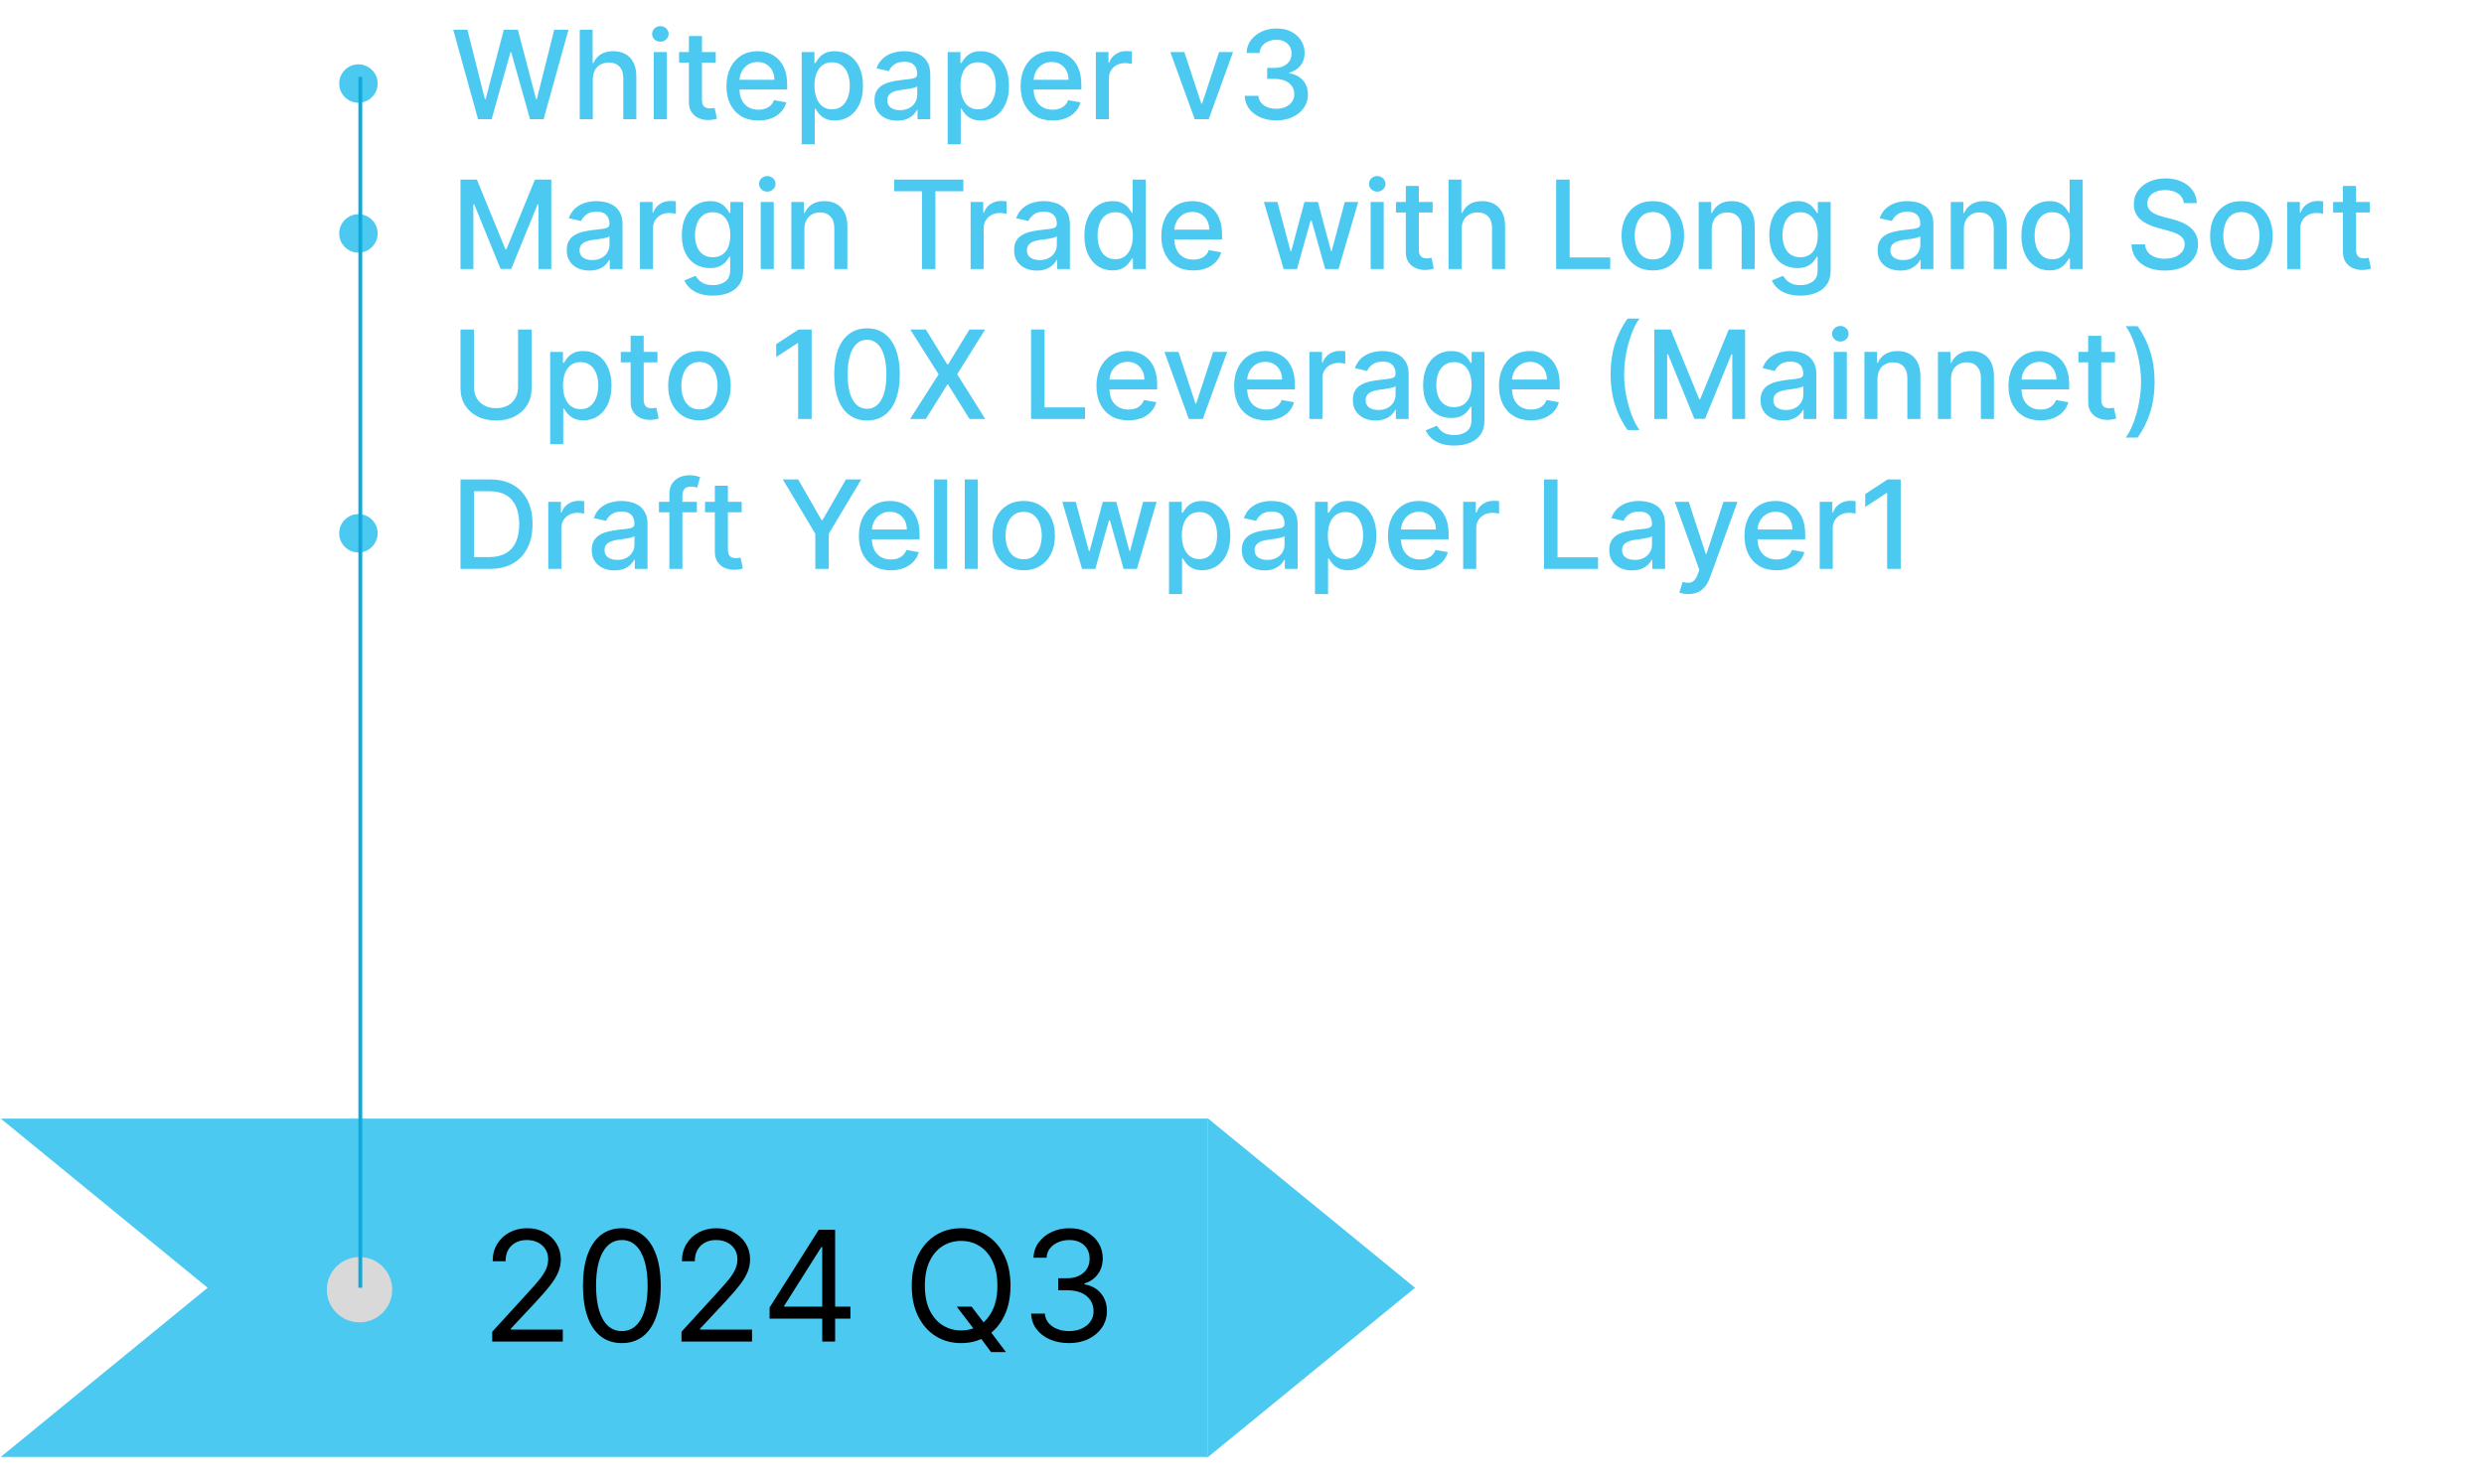 <svg width="646" height="386" viewBox="0 0 646 386" fill="none" xmlns="http://www.w3.org/2000/svg">
<path d="M368 335L314 379.167V290.833L368 335Z" fill="#4CC9F0"/>
<path fill-rule="evenodd" clip-rule="evenodd" d="M0.205 379L54 335L0.205 291H314V379H0.205ZM0 379L1.51992e-06 291H0V379Z" fill="#4CC9F0"/>
<path d="M128.011 349V346.443L137.614 335.932C138.741 334.701 139.669 333.631 140.398 332.722C141.127 331.803 141.667 330.941 142.017 330.136C142.377 329.322 142.557 328.47 142.557 327.58C142.557 326.557 142.311 325.671 141.818 324.923C141.335 324.175 140.672 323.598 139.83 323.19C138.987 322.783 138.04 322.58 136.989 322.58C135.871 322.58 134.896 322.812 134.062 323.276C133.239 323.73 132.599 324.369 132.145 325.193C131.7 326.017 131.477 326.983 131.477 328.091H128.125C128.125 326.386 128.518 324.89 129.304 323.602C130.09 322.314 131.16 321.311 132.514 320.591C133.878 319.871 135.407 319.511 137.102 319.511C138.807 319.511 140.317 319.871 141.634 320.591C142.95 321.311 143.982 322.281 144.73 323.503C145.478 324.724 145.852 326.083 145.852 327.58C145.852 328.65 145.658 329.696 145.27 330.719C144.891 331.732 144.228 332.864 143.281 334.114C142.344 335.354 141.042 336.869 139.375 338.659L132.841 345.648V345.875H146.364V349H128.011ZM161.719 349.398C159.579 349.398 157.756 348.815 156.25 347.651C154.744 346.476 153.594 344.777 152.798 342.551C152.003 340.316 151.605 337.617 151.605 334.455C151.605 331.311 152.003 328.626 152.798 326.401C153.603 324.166 154.759 322.461 156.264 321.287C157.779 320.103 159.598 319.511 161.719 319.511C163.84 319.511 165.653 320.103 167.159 321.287C168.674 322.461 169.83 324.166 170.625 326.401C171.43 328.626 171.832 331.311 171.832 334.455C171.832 337.617 171.435 340.316 170.639 342.551C169.844 344.777 168.693 346.476 167.188 347.651C165.682 348.815 163.859 349.398 161.719 349.398ZM161.719 346.273C163.84 346.273 165.488 345.25 166.662 343.205C167.836 341.159 168.423 338.242 168.423 334.455C168.423 331.936 168.153 329.791 167.614 328.02C167.083 326.249 166.316 324.9 165.312 323.972C164.318 323.044 163.12 322.58 161.719 322.58C159.616 322.58 157.973 323.616 156.79 325.69C155.606 327.755 155.014 330.676 155.014 334.455C155.014 336.973 155.279 339.114 155.81 340.875C156.34 342.636 157.102 343.976 158.097 344.895C159.1 345.813 160.308 346.273 161.719 346.273ZM177.23 349V346.443L186.832 335.932C187.959 334.701 188.887 333.631 189.616 332.722C190.346 331.803 190.885 330.941 191.236 330.136C191.596 329.322 191.776 328.47 191.776 327.58C191.776 326.557 191.529 325.671 191.037 324.923C190.554 324.175 189.891 323.598 189.048 323.19C188.205 322.783 187.259 322.58 186.207 322.58C185.09 322.58 184.115 322.812 183.281 323.276C182.457 323.73 181.818 324.369 181.364 325.193C180.919 326.017 180.696 326.983 180.696 328.091H177.344C177.344 326.386 177.737 324.89 178.523 323.602C179.309 322.314 180.379 321.311 181.733 320.591C183.097 319.871 184.626 319.511 186.321 319.511C188.026 319.511 189.536 319.871 190.852 320.591C192.169 321.311 193.201 322.281 193.949 323.503C194.697 324.724 195.071 326.083 195.071 327.58C195.071 328.65 194.877 329.696 194.489 330.719C194.11 331.732 193.447 332.864 192.5 334.114C191.562 335.354 190.26 336.869 188.594 338.659L182.06 345.648V345.875H195.582V349H177.23ZM200.142 343.034V340.136L212.926 319.909H215.028V324.398H213.608L203.949 339.682V339.909H221.165V343.034H200.142ZM213.835 349V342.153V340.804V319.909H217.188V349H213.835ZM248.817 339.909H252.681L255.92 344.17L256.772 345.307L261.602 351.727H257.738L254.556 347.466L253.761 346.386L248.817 339.909ZM262.795 334.455C262.795 337.523 262.241 340.174 261.133 342.409C260.025 344.644 258.505 346.367 256.573 347.58C254.641 348.792 252.435 349.398 249.954 349.398C247.473 349.398 245.266 348.792 243.335 347.58C241.403 346.367 239.883 344.644 238.775 342.409C237.667 340.174 237.113 337.523 237.113 334.455C237.113 331.386 237.667 328.735 238.775 326.5C239.883 324.265 241.403 322.542 243.335 321.33C245.266 320.117 247.473 319.511 249.954 319.511C252.435 319.511 254.641 320.117 256.573 321.33C258.505 322.542 260.025 324.265 261.133 326.5C262.241 328.735 262.795 331.386 262.795 334.455ZM259.386 334.455C259.386 331.936 258.964 329.81 258.121 328.077C257.288 326.344 256.156 325.032 254.727 324.142C253.306 323.252 251.715 322.807 249.954 322.807C248.192 322.807 246.597 323.252 245.167 324.142C243.746 325.032 242.615 326.344 241.772 328.077C240.939 329.81 240.522 331.936 240.522 334.455C240.522 336.973 240.939 339.099 241.772 340.832C242.615 342.565 243.746 343.877 245.167 344.767C246.597 345.657 248.192 346.102 249.954 346.102C251.715 346.102 253.306 345.657 254.727 344.767C256.156 343.877 257.288 342.565 258.121 340.832C258.964 339.099 259.386 336.973 259.386 334.455ZM278.036 349.398C276.161 349.398 274.49 349.076 273.022 348.432C271.564 347.788 270.404 346.893 269.542 345.747C268.69 344.592 268.226 343.252 268.15 341.727H271.729C271.805 342.665 272.127 343.474 272.695 344.156C273.263 344.829 274.007 345.349 274.925 345.719C275.844 346.088 276.862 346.273 277.979 346.273C279.229 346.273 280.337 346.055 281.303 345.619C282.269 345.184 283.027 344.578 283.576 343.801C284.125 343.025 284.4 342.125 284.4 341.102C284.4 340.032 284.135 339.09 283.604 338.276C283.074 337.452 282.298 336.808 281.275 336.344C280.252 335.88 279.002 335.648 277.525 335.648H275.195V332.523H277.525C278.68 332.523 279.693 332.314 280.565 331.898C281.445 331.481 282.132 330.894 282.624 330.136C283.126 329.379 283.377 328.489 283.377 327.466C283.377 326.481 283.159 325.624 282.724 324.895C282.288 324.166 281.673 323.598 280.877 323.19C280.091 322.783 279.163 322.58 278.093 322.58C277.089 322.58 276.142 322.764 275.252 323.134C274.371 323.493 273.652 324.019 273.093 324.71C272.534 325.392 272.231 326.216 272.184 327.182H268.775C268.832 325.657 269.291 324.322 270.153 323.176C271.014 322.021 272.141 321.121 273.533 320.477C274.935 319.833 276.474 319.511 278.15 319.511C279.949 319.511 281.493 319.876 282.781 320.605C284.068 321.325 285.058 322.277 285.749 323.46C286.441 324.644 286.786 325.922 286.786 327.295C286.786 328.934 286.355 330.33 285.494 331.486C284.641 332.641 283.481 333.441 282.013 333.886V334.114C283.851 334.417 285.285 335.198 286.317 336.457C287.35 337.707 287.866 339.256 287.866 341.102C287.866 342.684 287.435 344.104 286.573 345.364C285.721 346.614 284.556 347.598 283.079 348.318C281.602 349.038 279.921 349.398 278.036 349.398Z" fill="black"/>
<circle cx="93.5" cy="335.5" r="8.5" fill="#D9D9D9"/>
<path d="M93.213 26.727C92.296 26.727 91.459 26.504 90.702 26.057C89.944 25.602 89.338 24.996 88.884 24.239C88.437 23.481 88.213 22.644 88.213 21.727C88.213 20.803 88.437 19.966 88.884 19.216C89.338 18.458 89.944 17.856 90.702 17.409C91.459 16.954 92.296 16.727 93.213 16.727C94.137 16.727 94.975 16.954 95.725 17.409C96.482 17.856 97.084 18.458 97.531 19.216C97.986 19.966 98.213 20.803 98.213 21.727C98.213 22.644 97.986 23.481 97.531 24.239C97.084 24.996 96.482 25.602 95.725 26.057C94.975 26.504 94.137 26.727 93.213 26.727ZM124.318 31L117.864 7.727H121.557L126.091 25.75H126.307L131.023 7.727H134.682L139.398 25.761H139.614L144.136 7.727H147.841L141.375 31H137.841L132.943 13.568H132.761L127.864 31H124.318ZM154.168 20.636V31H150.77V7.727H154.122V16.386H154.338C154.747 15.447 155.372 14.701 156.213 14.148C157.054 13.595 158.153 13.318 159.509 13.318C160.706 13.318 161.751 13.564 162.645 14.057C163.546 14.549 164.243 15.284 164.736 16.261C165.236 17.231 165.486 18.443 165.486 19.898V31H162.088V20.307C162.088 19.026 161.759 18.034 161.099 17.329C160.44 16.617 159.524 16.261 158.349 16.261C157.546 16.261 156.827 16.432 156.19 16.773C155.562 17.114 155.065 17.614 154.702 18.273C154.346 18.924 154.168 19.712 154.168 20.636ZM170.02 31V13.546H173.418V31H170.02ZM171.736 10.852C171.145 10.852 170.637 10.655 170.213 10.261C169.796 9.86 169.588 9.383 169.588 8.83C169.588 8.269 169.796 7.792 170.213 7.398C170.637 6.996 171.145 6.795 171.736 6.795C172.327 6.795 172.831 6.996 173.247 7.398C173.671 7.792 173.884 8.269 173.884 8.83C173.884 9.383 173.671 9.86 173.247 10.261C172.831 10.655 172.327 10.852 171.736 10.852ZM186.136 13.546V16.273H176.602V13.546H186.136ZM179.159 9.364H182.557V25.875C182.557 26.534 182.655 27.03 182.852 27.364C183.049 27.689 183.303 27.913 183.614 28.034C183.932 28.148 184.277 28.204 184.648 28.204C184.92 28.204 185.159 28.186 185.364 28.148C185.568 28.11 185.727 28.079 185.841 28.057L186.455 30.864C186.258 30.939 185.977 31.015 185.614 31.091C185.25 31.174 184.795 31.22 184.25 31.227C183.356 31.242 182.523 31.083 181.75 30.75C180.977 30.417 180.352 29.901 179.875 29.204C179.398 28.508 179.159 27.633 179.159 26.579V9.364ZM197.23 31.352C195.51 31.352 194.029 30.985 192.787 30.25C191.552 29.508 190.598 28.466 189.923 27.125C189.257 25.776 188.923 24.197 188.923 22.386C188.923 20.599 189.257 19.023 189.923 17.659C190.598 16.296 191.537 15.231 192.742 14.466C193.954 13.701 195.37 13.318 196.992 13.318C197.976 13.318 198.931 13.481 199.855 13.807C200.779 14.133 201.609 14.644 202.344 15.341C203.079 16.038 203.658 16.943 204.082 18.057C204.507 19.163 204.719 20.508 204.719 22.091V23.296H190.844V20.75H201.389C201.389 19.856 201.207 19.064 200.844 18.375C200.48 17.678 199.969 17.129 199.31 16.727C198.658 16.326 197.893 16.125 197.014 16.125C196.06 16.125 195.226 16.36 194.514 16.829C193.81 17.292 193.264 17.898 192.878 18.648C192.499 19.39 192.31 20.197 192.31 21.068V23.057C192.31 24.224 192.514 25.216 192.923 26.034C193.34 26.852 193.92 27.477 194.662 27.909C195.404 28.333 196.272 28.546 197.264 28.546C197.908 28.546 198.495 28.454 199.026 28.273C199.556 28.083 200.014 27.803 200.401 27.432C200.787 27.061 201.082 26.602 201.287 26.057L204.503 26.636C204.245 27.583 203.783 28.413 203.117 29.125C202.457 29.829 201.628 30.379 200.628 30.773C199.635 31.159 198.503 31.352 197.23 31.352ZM208.489 37.545V13.546H211.807V16.375H212.091C212.288 16.011 212.572 15.591 212.943 15.114C213.314 14.636 213.83 14.22 214.489 13.864C215.148 13.5 216.019 13.318 217.102 13.318C218.511 13.318 219.769 13.674 220.875 14.386C221.981 15.098 222.849 16.125 223.477 17.466C224.114 18.807 224.432 20.421 224.432 22.307C224.432 24.193 224.117 25.811 223.489 27.159C222.86 28.5 221.996 29.534 220.898 30.261C219.799 30.981 218.545 31.341 217.136 31.341C216.076 31.341 215.208 31.163 214.534 30.807C213.867 30.451 213.345 30.034 212.966 29.557C212.587 29.079 212.295 28.655 212.091 28.284H211.886V37.545H208.489ZM211.818 22.273C211.818 23.5 211.996 24.576 212.352 25.5C212.708 26.424 213.224 27.148 213.898 27.671C214.572 28.186 215.398 28.443 216.375 28.443C217.39 28.443 218.239 28.174 218.92 27.636C219.602 27.091 220.117 26.352 220.466 25.421C220.822 24.489 221 23.439 221 22.273C221 21.121 220.826 20.087 220.477 19.171C220.136 18.254 219.621 17.53 218.932 17C218.25 16.47 217.398 16.204 216.375 16.204C215.39 16.204 214.557 16.458 213.875 16.966C213.201 17.474 212.689 18.182 212.341 19.091C211.992 20 211.818 21.061 211.818 22.273ZM233.318 31.386C232.212 31.386 231.212 31.182 230.318 30.773C229.424 30.356 228.716 29.754 228.193 28.966C227.678 28.178 227.42 27.212 227.42 26.068C227.42 25.083 227.61 24.273 227.989 23.636C228.367 23 228.879 22.496 229.523 22.125C230.167 21.754 230.886 21.474 231.682 21.284C232.477 21.095 233.288 20.951 234.114 20.852C235.159 20.731 236.008 20.633 236.659 20.557C237.311 20.474 237.784 20.341 238.08 20.159C238.375 19.977 238.523 19.682 238.523 19.273V19.193C238.523 18.201 238.242 17.432 237.682 16.886C237.129 16.341 236.303 16.068 235.205 16.068C234.061 16.068 233.159 16.322 232.5 16.829C231.849 17.329 231.398 17.886 231.148 18.5L227.955 17.773C228.333 16.712 228.886 15.856 229.614 15.204C230.349 14.546 231.193 14.068 232.148 13.773C233.102 13.47 234.106 13.318 235.159 13.318C235.856 13.318 236.595 13.402 237.375 13.568C238.163 13.727 238.898 14.023 239.58 14.454C240.269 14.886 240.833 15.504 241.273 16.307C241.712 17.102 241.932 18.136 241.932 19.409V31H238.614V28.614H238.477C238.258 29.053 237.928 29.485 237.489 29.909C237.049 30.333 236.485 30.686 235.795 30.966C235.106 31.246 234.28 31.386 233.318 31.386ZM234.057 28.659C234.996 28.659 235.799 28.474 236.466 28.102C237.14 27.731 237.652 27.246 238 26.648C238.356 26.042 238.534 25.394 238.534 24.704V22.454C238.413 22.576 238.178 22.689 237.83 22.796C237.489 22.894 237.099 22.981 236.659 23.057C236.22 23.125 235.792 23.189 235.375 23.25C234.958 23.303 234.61 23.349 234.33 23.386C233.67 23.47 233.068 23.61 232.523 23.807C231.985 24.004 231.553 24.288 231.227 24.659C230.909 25.023 230.75 25.508 230.75 26.114C230.75 26.954 231.061 27.591 231.682 28.023C232.303 28.447 233.095 28.659 234.057 28.659ZM246.457 37.545V13.546H249.776V16.375H250.06C250.257 16.011 250.541 15.591 250.912 15.114C251.283 14.636 251.798 14.22 252.457 13.864C253.117 13.5 253.988 13.318 255.071 13.318C256.48 13.318 257.738 13.674 258.844 14.386C259.95 15.098 260.817 16.125 261.446 17.466C262.082 18.807 262.401 20.421 262.401 22.307C262.401 24.193 262.086 25.811 261.457 27.159C260.829 28.5 259.965 29.534 258.867 30.261C257.768 30.981 256.514 31.341 255.105 31.341C254.045 31.341 253.177 31.163 252.503 30.807C251.836 30.451 251.313 30.034 250.935 29.557C250.556 29.079 250.264 28.655 250.06 28.284H249.855V37.545H246.457ZM249.787 22.273C249.787 23.5 249.965 24.576 250.321 25.5C250.677 26.424 251.192 27.148 251.867 27.671C252.541 28.186 253.367 28.443 254.344 28.443C255.359 28.443 256.207 28.174 256.889 27.636C257.571 27.091 258.086 26.352 258.435 25.421C258.791 24.489 258.969 23.439 258.969 22.273C258.969 21.121 258.795 20.087 258.446 19.171C258.105 18.254 257.59 17.53 256.901 17C256.219 16.47 255.367 16.204 254.344 16.204C253.359 16.204 252.526 16.458 251.844 16.966C251.17 17.474 250.658 18.182 250.31 19.091C249.961 20 249.787 21.061 249.787 22.273ZM273.73 31.352C272.01 31.352 270.529 30.985 269.287 30.25C268.052 29.508 267.098 28.466 266.423 27.125C265.757 25.776 265.423 24.197 265.423 22.386C265.423 20.599 265.757 19.023 266.423 17.659C267.098 16.296 268.037 15.231 269.242 14.466C270.454 13.701 271.87 13.318 273.492 13.318C274.476 13.318 275.431 13.481 276.355 13.807C277.279 14.133 278.109 14.644 278.844 15.341C279.579 16.038 280.158 16.943 280.582 18.057C281.007 19.163 281.219 20.508 281.219 22.091V23.296H267.344V20.75H277.889C277.889 19.856 277.707 19.064 277.344 18.375C276.98 17.678 276.469 17.129 275.81 16.727C275.158 16.326 274.393 16.125 273.514 16.125C272.56 16.125 271.726 16.36 271.014 16.829C270.31 17.292 269.764 17.898 269.378 18.648C268.999 19.39 268.81 20.197 268.81 21.068V23.057C268.81 24.224 269.014 25.216 269.423 26.034C269.84 26.852 270.42 27.477 271.162 27.909C271.904 28.333 272.772 28.546 273.764 28.546C274.408 28.546 274.995 28.454 275.526 28.273C276.056 28.083 276.514 27.803 276.901 27.432C277.287 27.061 277.582 26.602 277.787 26.057L281.003 26.636C280.745 27.583 280.283 28.413 279.617 29.125C278.957 29.829 278.128 30.379 277.128 30.773C276.135 31.159 275.003 31.352 273.73 31.352ZM284.989 31V13.546H288.273V16.318H288.455C288.773 15.379 289.333 14.64 290.136 14.102C290.947 13.557 291.864 13.284 292.886 13.284C293.099 13.284 293.349 13.292 293.636 13.307C293.932 13.322 294.163 13.341 294.33 13.364V16.614C294.193 16.576 293.951 16.534 293.602 16.489C293.254 16.436 292.905 16.409 292.557 16.409C291.754 16.409 291.038 16.579 290.409 16.921C289.788 17.254 289.295 17.72 288.932 18.318C288.568 18.909 288.386 19.583 288.386 20.341V31H284.989ZM320.67 13.546L314.341 31H310.705L304.364 13.546H308.011L312.432 26.977H312.614L317.023 13.546H320.67ZM331.92 31.318C330.36 31.318 328.966 31.049 327.739 30.511C326.519 29.974 325.553 29.227 324.841 28.273C324.136 27.311 323.758 26.197 323.705 24.932H327.273C327.318 25.621 327.549 26.22 327.966 26.727C328.39 27.227 328.943 27.614 329.625 27.886C330.307 28.159 331.064 28.296 331.898 28.296C332.814 28.296 333.625 28.136 334.33 27.818C335.042 27.5 335.599 27.057 336 26.489C336.402 25.913 336.602 25.25 336.602 24.5C336.602 23.72 336.402 23.034 336 22.443C335.606 21.845 335.027 21.375 334.261 21.034C333.504 20.693 332.587 20.523 331.511 20.523H329.545V17.659H331.511C332.375 17.659 333.133 17.504 333.784 17.193C334.443 16.883 334.958 16.451 335.33 15.898C335.701 15.337 335.886 14.682 335.886 13.932C335.886 13.212 335.724 12.587 335.398 12.057C335.08 11.519 334.625 11.098 334.034 10.796C333.451 10.492 332.761 10.341 331.966 10.341C331.208 10.341 330.5 10.481 329.841 10.761C329.189 11.034 328.659 11.428 328.25 11.943C327.841 12.451 327.621 13.061 327.591 13.773H324.193C324.231 12.515 324.602 11.409 325.307 10.454C326.019 9.5 326.958 8.754 328.125 8.216C329.292 7.678 330.587 7.409 332.011 7.409C333.504 7.409 334.792 7.701 335.875 8.284C336.966 8.86 337.807 9.629 338.398 10.591C338.996 11.553 339.292 12.606 339.284 13.75C339.292 15.053 338.928 16.159 338.193 17.068C337.466 17.977 336.496 18.587 335.284 18.898V19.079C336.83 19.314 338.027 19.928 338.875 20.921C339.731 21.913 340.155 23.144 340.148 24.614C340.155 25.894 339.799 27.042 339.08 28.057C338.367 29.072 337.394 29.871 336.159 30.454C334.924 31.03 333.511 31.318 331.92 31.318ZM93.213 65.727C92.296 65.727 91.459 65.504 90.702 65.057C89.944 64.602 89.338 63.996 88.884 63.239C88.437 62.481 88.213 61.644 88.213 60.727C88.213 59.803 88.437 58.966 88.884 58.216C89.338 57.458 89.944 56.856 90.702 56.409C91.459 55.955 92.296 55.727 93.213 55.727C94.137 55.727 94.975 55.955 95.725 56.409C96.482 56.856 97.084 57.458 97.531 58.216C97.986 58.966 98.213 59.803 98.213 60.727C98.213 61.644 97.986 62.481 97.531 63.239C97.084 63.996 96.482 64.602 95.725 65.057C94.975 65.504 94.137 65.727 93.213 65.727ZM119.761 46.727H124.023L131.432 64.818H131.705L139.114 46.727H143.375V70H140.034V53.159H139.818L132.955 69.966H130.182L123.318 53.148H123.102V70H119.761V46.727ZM153.287 70.386C152.181 70.386 151.181 70.182 150.287 69.773C149.393 69.356 148.685 68.754 148.162 67.966C147.647 67.178 147.389 66.212 147.389 65.068C147.389 64.083 147.579 63.273 147.957 62.636C148.336 62 148.848 61.496 149.492 61.125C150.135 60.754 150.855 60.474 151.651 60.284C152.446 60.095 153.257 59.951 154.082 59.852C155.128 59.731 155.976 59.633 156.628 59.557C157.279 59.474 157.753 59.341 158.048 59.159C158.344 58.977 158.492 58.682 158.492 58.273V58.193C158.492 57.201 158.211 56.432 157.651 55.886C157.098 55.341 156.272 55.068 155.173 55.068C154.029 55.068 153.128 55.322 152.469 55.83C151.817 56.33 151.367 56.886 151.117 57.5L147.923 56.773C148.302 55.712 148.855 54.856 149.582 54.205C150.317 53.545 151.162 53.068 152.117 52.773C153.071 52.47 154.075 52.318 155.128 52.318C155.825 52.318 156.563 52.401 157.344 52.568C158.132 52.727 158.867 53.023 159.548 53.455C160.238 53.886 160.802 54.504 161.242 55.307C161.681 56.102 161.901 57.136 161.901 58.409V70H158.582V67.614H158.446C158.226 68.053 157.897 68.485 157.457 68.909C157.018 69.333 156.454 69.686 155.764 69.966C155.075 70.246 154.249 70.386 153.287 70.386ZM154.026 67.659C154.965 67.659 155.768 67.474 156.435 67.102C157.109 66.731 157.62 66.246 157.969 65.648C158.325 65.042 158.503 64.394 158.503 63.705V61.455C158.382 61.576 158.147 61.689 157.798 61.795C157.457 61.894 157.067 61.981 156.628 62.057C156.188 62.125 155.76 62.189 155.344 62.25C154.927 62.303 154.579 62.349 154.298 62.386C153.639 62.47 153.037 62.61 152.492 62.807C151.954 63.004 151.522 63.288 151.196 63.659C150.878 64.023 150.719 64.508 150.719 65.114C150.719 65.954 151.029 66.591 151.651 67.023C152.272 67.447 153.063 67.659 154.026 67.659ZM166.426 70V52.545H169.71V55.318H169.892C170.21 54.379 170.771 53.64 171.574 53.102C172.385 52.557 173.301 52.284 174.324 52.284C174.536 52.284 174.786 52.292 175.074 52.307C175.369 52.322 175.6 52.341 175.767 52.364V55.614C175.631 55.576 175.388 55.534 175.04 55.489C174.691 55.436 174.343 55.409 173.994 55.409C173.191 55.409 172.475 55.58 171.847 55.92C171.225 56.254 170.733 56.72 170.369 57.318C170.006 57.909 169.824 58.583 169.824 59.341V70H166.426ZM185.401 76.909C184.014 76.909 182.821 76.727 181.821 76.364C180.829 76 180.018 75.519 179.389 74.921C178.76 74.322 178.291 73.667 177.98 72.954L180.901 71.75C181.105 72.083 181.378 72.436 181.719 72.807C182.067 73.186 182.537 73.508 183.128 73.773C183.726 74.038 184.495 74.171 185.435 74.171C186.723 74.171 187.787 73.856 188.628 73.227C189.469 72.606 189.889 71.614 189.889 70.25V66.818H189.673C189.469 67.189 189.173 67.602 188.787 68.057C188.408 68.511 187.885 68.905 187.219 69.239C186.552 69.572 185.685 69.739 184.617 69.739C183.238 69.739 181.995 69.417 180.889 68.773C179.791 68.121 178.92 67.163 178.276 65.898C177.639 64.625 177.321 63.061 177.321 61.205C177.321 59.349 177.635 57.758 178.264 56.432C178.901 55.106 179.772 54.091 180.878 53.386C181.984 52.674 183.238 52.318 184.639 52.318C185.723 52.318 186.598 52.5 187.264 52.864C187.931 53.22 188.45 53.636 188.821 54.114C189.2 54.591 189.492 55.011 189.696 55.375H189.946V52.545H193.276V70.386C193.276 71.886 192.927 73.117 192.23 74.079C191.533 75.042 190.59 75.754 189.401 76.216C188.219 76.678 186.885 76.909 185.401 76.909ZM185.367 66.921C186.344 66.921 187.17 66.693 187.844 66.239C188.526 65.776 189.041 65.117 189.389 64.261C189.745 63.398 189.923 62.364 189.923 61.159C189.923 59.985 189.749 58.951 189.401 58.057C189.052 57.163 188.541 56.466 187.867 55.966C187.192 55.458 186.359 55.205 185.367 55.205C184.344 55.205 183.492 55.47 182.81 56C182.128 56.523 181.613 57.235 181.264 58.136C180.923 59.038 180.753 60.045 180.753 61.159C180.753 62.303 180.927 63.307 181.276 64.171C181.624 65.034 182.139 65.708 182.821 66.193C183.51 66.678 184.359 66.921 185.367 66.921ZM197.832 70V52.545H201.23V70H197.832ZM199.548 49.852C198.957 49.852 198.45 49.655 198.026 49.261C197.609 48.86 197.401 48.383 197.401 47.83C197.401 47.269 197.609 46.792 198.026 46.398C198.45 45.996 198.957 45.795 199.548 45.795C200.139 45.795 200.643 45.996 201.06 46.398C201.484 46.792 201.696 47.269 201.696 47.83C201.696 48.383 201.484 48.86 201.06 49.261C200.643 49.655 200.139 49.852 199.548 49.852ZM209.199 59.636V70H205.801V52.545H209.063V55.386H209.278C209.68 54.462 210.309 53.72 211.165 53.159C212.028 52.599 213.116 52.318 214.426 52.318C215.616 52.318 216.657 52.568 217.551 53.068C218.445 53.561 219.138 54.295 219.631 55.273C220.123 56.25 220.369 57.458 220.369 58.898V70H216.972V59.307C216.972 58.042 216.642 57.053 215.983 56.341C215.324 55.621 214.419 55.261 213.267 55.261C212.479 55.261 211.778 55.432 211.165 55.773C210.559 56.114 210.078 56.614 209.722 57.273C209.373 57.924 209.199 58.712 209.199 59.636ZM232.52 49.75V46.727H250.531V49.75H243.27V70H239.77V49.75H232.52ZM252.426 70V52.545H255.71V55.318H255.892C256.21 54.379 256.771 53.64 257.574 53.102C258.385 52.557 259.301 52.284 260.324 52.284C260.536 52.284 260.786 52.292 261.074 52.307C261.369 52.322 261.6 52.341 261.767 52.364V55.614C261.631 55.576 261.388 55.534 261.04 55.489C260.691 55.436 260.343 55.409 259.994 55.409C259.191 55.409 258.475 55.58 257.847 55.92C257.225 56.254 256.733 56.72 256.369 57.318C256.006 57.909 255.824 58.583 255.824 59.341V70H252.426ZM269.631 70.386C268.525 70.386 267.525 70.182 266.631 69.773C265.737 69.356 265.028 68.754 264.506 67.966C263.991 67.178 263.733 66.212 263.733 65.068C263.733 64.083 263.922 63.273 264.301 62.636C264.68 62 265.191 61.496 265.835 61.125C266.479 60.754 267.199 60.474 267.994 60.284C268.79 60.095 269.6 59.951 270.426 59.852C271.472 59.731 272.32 59.633 272.972 59.557C273.623 59.474 274.097 59.341 274.392 59.159C274.688 58.977 274.835 58.682 274.835 58.273V58.193C274.835 57.201 274.555 56.432 273.994 55.886C273.441 55.341 272.616 55.068 271.517 55.068C270.373 55.068 269.472 55.322 268.813 55.83C268.161 56.33 267.71 56.886 267.46 57.5L264.267 56.773C264.646 55.712 265.199 54.856 265.926 54.205C266.661 53.545 267.506 53.068 268.46 52.773C269.415 52.47 270.419 52.318 271.472 52.318C272.169 52.318 272.907 52.401 273.688 52.568C274.475 52.727 275.21 53.023 275.892 53.455C276.581 53.886 277.146 54.504 277.585 55.307C278.025 56.102 278.244 57.136 278.244 58.409V70H274.926V67.614H274.79C274.57 68.053 274.241 68.485 273.801 68.909C273.362 69.333 272.797 69.686 272.108 69.966C271.419 70.246 270.593 70.386 269.631 70.386ZM270.369 67.659C271.309 67.659 272.112 67.474 272.778 67.102C273.453 66.731 273.964 66.246 274.313 65.648C274.669 65.042 274.847 64.394 274.847 63.705V61.455C274.725 61.576 274.491 61.689 274.142 61.795C273.801 61.894 273.411 61.981 272.972 62.057C272.532 62.125 272.104 62.189 271.688 62.25C271.271 62.303 270.922 62.349 270.642 62.386C269.983 62.47 269.381 62.61 268.835 62.807C268.297 63.004 267.866 63.288 267.54 63.659C267.222 64.023 267.063 64.508 267.063 65.114C267.063 65.954 267.373 66.591 267.994 67.023C268.616 67.447 269.407 67.659 270.369 67.659ZM289.304 70.341C287.895 70.341 286.637 69.981 285.531 69.261C284.433 68.534 283.569 67.5 282.94 66.159C282.319 64.811 282.009 63.193 282.009 61.307C282.009 59.42 282.323 57.807 282.952 56.466C283.588 55.125 284.459 54.099 285.565 53.386C286.671 52.674 287.925 52.318 289.327 52.318C290.41 52.318 291.281 52.5 291.94 52.864C292.607 53.22 293.122 53.636 293.486 54.114C293.857 54.591 294.145 55.011 294.349 55.375H294.554V46.727H297.952V70H294.634V67.284H294.349C294.145 67.655 293.849 68.079 293.463 68.557C293.084 69.034 292.562 69.451 291.895 69.807C291.228 70.163 290.365 70.341 289.304 70.341ZM290.054 67.443C291.031 67.443 291.857 67.186 292.531 66.671C293.213 66.148 293.728 65.424 294.077 64.5C294.433 63.576 294.611 62.5 294.611 61.273C294.611 60.061 294.437 59 294.088 58.091C293.74 57.182 293.228 56.474 292.554 55.966C291.88 55.458 291.046 55.205 290.054 55.205C289.031 55.205 288.179 55.47 287.497 56C286.815 56.53 286.3 57.254 285.952 58.17C285.611 59.087 285.44 60.121 285.44 61.273C285.44 62.439 285.615 63.489 285.963 64.421C286.312 65.352 286.827 66.091 287.509 66.636C288.198 67.174 289.046 67.443 290.054 67.443ZM310.324 70.352C308.604 70.352 307.123 69.985 305.881 69.25C304.646 68.508 303.691 67.466 303.017 66.125C302.35 64.776 302.017 63.197 302.017 61.386C302.017 59.599 302.35 58.023 303.017 56.659C303.691 55.295 304.631 54.231 305.835 53.466C307.047 52.701 308.464 52.318 310.085 52.318C311.07 52.318 312.025 52.481 312.949 52.807C313.873 53.133 314.703 53.644 315.438 54.341C316.172 55.038 316.752 55.943 317.176 57.057C317.6 58.163 317.813 59.508 317.813 61.091V62.295H303.938V59.75H314.483C314.483 58.856 314.301 58.064 313.938 57.375C313.574 56.678 313.063 56.129 312.403 55.727C311.752 55.326 310.987 55.125 310.108 55.125C309.153 55.125 308.32 55.36 307.608 55.83C306.903 56.292 306.358 56.898 305.972 57.648C305.593 58.39 305.403 59.197 305.403 60.068V62.057C305.403 63.224 305.608 64.216 306.017 65.034C306.434 65.852 307.013 66.477 307.756 66.909C308.498 67.333 309.366 67.546 310.358 67.546C311.002 67.546 311.589 67.454 312.119 67.273C312.65 67.083 313.108 66.803 313.494 66.432C313.881 66.061 314.176 65.602 314.381 65.057L317.597 65.636C317.339 66.583 316.877 67.413 316.21 68.125C315.551 68.829 314.722 69.379 313.722 69.773C312.729 70.159 311.597 70.352 310.324 70.352ZM333.835 70L328.699 52.545H332.21L335.631 65.364H335.801L339.233 52.545H342.744L346.153 65.307H346.324L349.722 52.545H353.233L348.108 70H344.642L341.097 57.398H340.835L337.29 70H333.835ZM356.457 70V52.545H359.855V70H356.457ZM358.173 49.852C357.582 49.852 357.075 49.655 356.651 49.261C356.234 48.86 356.026 48.383 356.026 47.83C356.026 47.269 356.234 46.792 356.651 46.398C357.075 45.996 357.582 45.795 358.173 45.795C358.764 45.795 359.268 45.996 359.685 46.398C360.109 46.792 360.321 47.269 360.321 47.83C360.321 48.383 360.109 48.86 359.685 49.261C359.268 49.655 358.764 49.852 358.173 49.852ZM372.574 52.545V55.273H363.04V52.545H372.574ZM365.597 48.364H368.994V64.875C368.994 65.534 369.093 66.03 369.29 66.364C369.487 66.689 369.741 66.913 370.051 67.034C370.369 67.148 370.714 67.204 371.085 67.204C371.358 67.204 371.597 67.186 371.801 67.148C372.006 67.11 372.165 67.079 372.278 67.057L372.892 69.864C372.695 69.939 372.415 70.015 372.051 70.091C371.688 70.174 371.233 70.22 370.688 70.227C369.794 70.242 368.96 70.083 368.188 69.75C367.415 69.417 366.79 68.901 366.313 68.204C365.835 67.508 365.597 66.633 365.597 65.579V48.364ZM380.105 59.636V70H376.707V46.727H380.06V55.386H380.276C380.685 54.447 381.31 53.701 382.151 53.148C382.992 52.595 384.09 52.318 385.446 52.318C386.643 52.318 387.688 52.564 388.582 53.057C389.484 53.549 390.181 54.284 390.673 55.261C391.173 56.231 391.423 57.443 391.423 58.898V70H388.026V59.307C388.026 58.026 387.696 57.034 387.037 56.33C386.378 55.617 385.461 55.261 384.287 55.261C383.484 55.261 382.764 55.432 382.128 55.773C381.499 56.114 381.003 56.614 380.639 57.273C380.283 57.924 380.105 58.712 380.105 59.636ZM404.699 70V46.727H408.21V66.977H418.756V70H404.699ZM429.841 70.352C428.205 70.352 426.777 69.977 425.557 69.227C424.337 68.477 423.39 67.428 422.716 66.079C422.042 64.731 421.705 63.155 421.705 61.352C421.705 59.542 422.042 57.958 422.716 56.602C423.39 55.246 424.337 54.193 425.557 53.443C426.777 52.693 428.205 52.318 429.841 52.318C431.477 52.318 432.905 52.693 434.125 53.443C435.345 54.193 436.292 55.246 436.966 56.602C437.64 57.958 437.977 59.542 437.977 61.352C437.977 63.155 437.64 64.731 436.966 66.079C436.292 67.428 435.345 68.477 434.125 69.227C432.905 69.977 431.477 70.352 429.841 70.352ZM429.852 67.5C430.913 67.5 431.792 67.22 432.489 66.659C433.186 66.099 433.701 65.352 434.034 64.421C434.375 63.489 434.545 62.462 434.545 61.341C434.545 60.227 434.375 59.205 434.034 58.273C433.701 57.333 433.186 56.58 432.489 56.011C431.792 55.443 430.913 55.159 429.852 55.159C428.784 55.159 427.898 55.443 427.193 56.011C426.496 56.58 425.977 57.333 425.636 58.273C425.303 59.205 425.136 60.227 425.136 61.341C425.136 62.462 425.303 63.489 425.636 64.421C425.977 65.352 426.496 66.099 427.193 66.659C427.898 67.22 428.784 67.5 429.852 67.5ZM445.168 59.636V70H441.77V52.545H445.031V55.386H445.247C445.649 54.462 446.278 53.72 447.134 53.159C447.997 52.599 449.084 52.318 450.395 52.318C451.584 52.318 452.626 52.568 453.52 53.068C454.414 53.561 455.107 54.295 455.599 55.273C456.092 56.25 456.338 57.458 456.338 58.898V70H452.94V59.307C452.94 58.042 452.611 57.053 451.952 56.341C451.293 55.621 450.387 55.261 449.236 55.261C448.448 55.261 447.747 55.432 447.134 55.773C446.528 56.114 446.046 56.614 445.69 57.273C445.342 57.924 445.168 58.712 445.168 59.636ZM468.213 76.909C466.827 76.909 465.634 76.727 464.634 76.364C463.641 76 462.831 75.519 462.202 74.921C461.573 74.322 461.103 73.667 460.793 72.954L463.713 71.75C463.918 72.083 464.19 72.436 464.531 72.807C464.88 73.186 465.349 73.508 465.94 73.773C466.539 74.038 467.308 74.171 468.247 74.171C469.535 74.171 470.599 73.856 471.44 73.227C472.281 72.606 472.702 71.614 472.702 70.25V66.818H472.486C472.281 67.189 471.986 67.602 471.599 68.057C471.221 68.511 470.698 68.905 470.031 69.239C469.365 69.572 468.497 69.739 467.429 69.739C466.05 69.739 464.808 69.417 463.702 68.773C462.603 68.121 461.732 67.163 461.088 65.898C460.452 64.625 460.134 63.061 460.134 61.205C460.134 59.349 460.448 57.758 461.077 56.432C461.713 55.106 462.584 54.091 463.69 53.386C464.796 52.674 466.05 52.318 467.452 52.318C468.535 52.318 469.41 52.5 470.077 52.864C470.743 53.22 471.262 53.636 471.634 54.114C472.012 54.591 472.304 55.011 472.509 55.375H472.759V52.545H476.088V70.386C476.088 71.886 475.74 73.117 475.043 74.079C474.346 75.042 473.403 75.754 472.213 76.216C471.031 76.678 469.698 76.909 468.213 76.909ZM468.179 66.921C469.156 66.921 469.982 66.693 470.656 66.239C471.338 65.776 471.853 65.117 472.202 64.261C472.558 63.398 472.736 62.364 472.736 61.159C472.736 59.985 472.562 58.951 472.213 58.057C471.865 57.163 471.353 56.466 470.679 55.966C470.005 55.458 469.171 55.205 468.179 55.205C467.156 55.205 466.304 55.47 465.622 56C464.94 56.523 464.425 57.235 464.077 58.136C463.736 59.038 463.565 60.045 463.565 61.159C463.565 62.303 463.74 63.307 464.088 64.171C464.437 65.034 464.952 65.708 465.634 66.193C466.323 66.678 467.171 66.921 468.179 66.921ZM494.193 70.386C493.087 70.386 492.087 70.182 491.193 69.773C490.299 69.356 489.591 68.754 489.068 67.966C488.553 67.178 488.295 66.212 488.295 65.068C488.295 64.083 488.485 63.273 488.864 62.636C489.242 62 489.754 61.496 490.398 61.125C491.042 60.754 491.761 60.474 492.557 60.284C493.352 60.095 494.163 59.951 494.989 59.852C496.034 59.731 496.883 59.633 497.534 59.557C498.186 59.474 498.659 59.341 498.955 59.159C499.25 58.977 499.398 58.682 499.398 58.273V58.193C499.398 57.201 499.117 56.432 498.557 55.886C498.004 55.341 497.178 55.068 496.08 55.068C494.936 55.068 494.034 55.322 493.375 55.83C492.724 56.33 492.273 56.886 492.023 57.5L488.83 56.773C489.208 55.712 489.761 54.856 490.489 54.205C491.224 53.545 492.068 53.068 493.023 52.773C493.977 52.47 494.981 52.318 496.034 52.318C496.731 52.318 497.47 52.401 498.25 52.568C499.038 52.727 499.773 53.023 500.455 53.455C501.144 53.886 501.708 54.504 502.148 55.307C502.587 56.102 502.807 57.136 502.807 58.409V70H499.489V67.614H499.352C499.133 68.053 498.803 68.485 498.364 68.909C497.924 69.333 497.36 69.686 496.67 69.966C495.981 70.246 495.155 70.386 494.193 70.386ZM494.932 67.659C495.871 67.659 496.674 67.474 497.341 67.102C498.015 66.731 498.527 66.246 498.875 65.648C499.231 65.042 499.409 64.394 499.409 63.705V61.455C499.288 61.576 499.053 61.689 498.705 61.795C498.364 61.894 497.974 61.981 497.534 62.057C497.095 62.125 496.667 62.189 496.25 62.25C495.833 62.303 495.485 62.349 495.205 62.386C494.545 62.47 493.943 62.61 493.398 62.807C492.86 63.004 492.428 63.288 492.102 63.659C491.784 64.023 491.625 64.508 491.625 65.114C491.625 65.954 491.936 66.591 492.557 67.023C493.178 67.447 493.97 67.659 494.932 67.659ZM510.73 59.636V70H507.332V52.545H510.594V55.386H510.81C511.211 54.462 511.84 53.72 512.696 53.159C513.56 52.599 514.647 52.318 515.957 52.318C517.147 52.318 518.188 52.568 519.082 53.068C519.976 53.561 520.67 54.295 521.162 55.273C521.654 56.25 521.901 57.458 521.901 58.898V70H518.503V59.307C518.503 58.042 518.173 57.053 517.514 56.341C516.855 55.621 515.95 55.261 514.798 55.261C514.01 55.261 513.31 55.432 512.696 55.773C512.09 56.114 511.609 56.614 511.253 57.273C510.904 57.924 510.73 58.712 510.73 59.636ZM532.992 70.341C531.582 70.341 530.325 69.981 529.219 69.261C528.12 68.534 527.257 67.5 526.628 66.159C526.007 64.811 525.696 63.193 525.696 61.307C525.696 59.42 526.01 57.807 526.639 56.466C527.276 55.125 528.147 54.099 529.253 53.386C530.359 52.674 531.613 52.318 533.014 52.318C534.098 52.318 534.969 52.5 535.628 52.864C536.295 53.22 536.81 53.636 537.173 54.114C537.545 54.591 537.832 55.011 538.037 55.375H538.242V46.727H541.639V70H538.321V67.284H538.037C537.832 67.655 537.537 68.079 537.151 68.557C536.772 69.034 536.249 69.451 535.582 69.807C534.916 70.163 534.052 70.341 532.992 70.341ZM533.742 67.443C534.719 67.443 535.545 67.186 536.219 66.671C536.901 66.148 537.416 65.424 537.764 64.5C538.12 63.576 538.298 62.5 538.298 61.273C538.298 60.061 538.124 59 537.776 58.091C537.427 57.182 536.916 56.474 536.242 55.966C535.567 55.458 534.734 55.205 533.742 55.205C532.719 55.205 531.867 55.47 531.185 56C530.503 56.53 529.988 57.254 529.639 58.17C529.298 59.087 529.128 60.121 529.128 61.273C529.128 62.439 529.302 63.489 529.651 64.421C529.999 65.352 530.514 66.091 531.196 66.636C531.885 67.174 532.734 67.443 533.742 67.443ZM567.923 52.841C567.802 51.765 567.302 50.932 566.423 50.341C565.545 49.742 564.438 49.443 563.105 49.443C562.151 49.443 561.325 49.595 560.628 49.898C559.931 50.193 559.389 50.602 559.003 51.125C558.624 51.64 558.435 52.227 558.435 52.886C558.435 53.439 558.563 53.917 558.821 54.318C559.086 54.72 559.431 55.057 559.855 55.33C560.287 55.595 560.749 55.818 561.242 56C561.734 56.174 562.207 56.318 562.662 56.432L564.935 57.023C565.677 57.205 566.438 57.451 567.219 57.761C567.999 58.072 568.723 58.481 569.389 58.989C570.056 59.496 570.594 60.125 571.003 60.875C571.42 61.625 571.628 62.523 571.628 63.568C571.628 64.886 571.287 66.057 570.605 67.079C569.931 68.102 568.95 68.909 567.662 69.5C566.382 70.091 564.832 70.386 563.014 70.386C561.272 70.386 559.764 70.11 558.492 69.557C557.219 69.004 556.223 68.22 555.503 67.204C554.783 66.182 554.385 64.97 554.31 63.568H557.832C557.901 64.409 558.173 65.11 558.651 65.671C559.135 66.224 559.753 66.636 560.503 66.909C561.26 67.174 562.09 67.307 562.992 67.307C563.984 67.307 564.867 67.151 565.639 66.841C566.42 66.523 567.033 66.083 567.48 65.523C567.927 64.954 568.151 64.292 568.151 63.534C568.151 62.845 567.954 62.28 567.56 61.841C567.173 61.401 566.647 61.038 565.98 60.75C565.321 60.462 564.575 60.208 563.742 59.989L560.992 59.239C559.128 58.731 557.651 57.985 556.56 57C555.476 56.015 554.935 54.712 554.935 53.091C554.935 51.75 555.298 50.58 556.026 49.58C556.753 48.58 557.738 47.803 558.98 47.25C560.223 46.689 561.624 46.409 563.185 46.409C564.76 46.409 566.151 46.686 567.355 47.239C568.567 47.792 569.522 48.553 570.219 49.523C570.916 50.485 571.279 51.591 571.31 52.841H567.923ZM582.903 70.352C581.267 70.352 579.839 69.977 578.619 69.227C577.4 68.477 576.453 67.428 575.778 66.079C575.104 64.731 574.767 63.155 574.767 61.352C574.767 59.542 575.104 57.958 575.778 56.602C576.453 55.246 577.4 54.193 578.619 53.443C579.839 52.693 581.267 52.318 582.903 52.318C584.54 52.318 585.968 52.693 587.188 53.443C588.407 54.193 589.354 55.246 590.028 56.602C590.703 57.958 591.04 59.542 591.04 61.352C591.04 63.155 590.703 64.731 590.028 66.079C589.354 67.428 588.407 68.477 587.188 69.227C585.968 69.977 584.54 70.352 582.903 70.352ZM582.915 67.5C583.975 67.5 584.854 67.22 585.551 66.659C586.248 66.099 586.763 65.352 587.097 64.421C587.438 63.489 587.608 62.462 587.608 61.341C587.608 60.227 587.438 59.205 587.097 58.273C586.763 57.333 586.248 56.58 585.551 56.011C584.854 55.443 583.975 55.159 582.915 55.159C581.847 55.159 580.96 55.443 580.256 56.011C579.559 56.58 579.04 57.333 578.699 58.273C578.366 59.205 578.199 60.227 578.199 61.341C578.199 62.462 578.366 63.489 578.699 64.421C579.04 65.352 579.559 66.099 580.256 66.659C580.96 67.22 581.847 67.5 582.915 67.5ZM594.832 70V52.545H598.117V55.318H598.298C598.617 54.379 599.177 53.64 599.98 53.102C600.791 52.557 601.707 52.284 602.73 52.284C602.942 52.284 603.192 52.292 603.48 52.307C603.776 52.322 604.007 52.341 604.173 52.364V55.614C604.037 55.576 603.795 55.534 603.446 55.489C603.098 55.436 602.749 55.409 602.401 55.409C601.598 55.409 600.882 55.58 600.253 55.92C599.632 56.254 599.139 56.72 598.776 57.318C598.412 57.909 598.23 58.583 598.23 59.341V70H594.832ZM616.293 52.545V55.273H606.759V52.545H616.293ZM609.315 48.364H612.713V64.875C612.713 65.534 612.812 66.03 613.009 66.364C613.206 66.689 613.459 66.913 613.77 67.034C614.088 67.148 614.433 67.204 614.804 67.204C615.077 67.204 615.315 67.186 615.52 67.148C615.724 67.11 615.884 67.079 615.997 67.057L616.611 69.864C616.414 69.939 616.134 70.015 615.77 70.091C615.406 70.174 614.952 70.22 614.406 70.227C613.512 70.242 612.679 70.083 611.906 69.75C611.134 69.417 610.509 68.901 610.031 68.204C609.554 67.508 609.315 66.633 609.315 65.579V48.364ZM134.727 85.727H138.25V101.034C138.25 102.663 137.867 104.106 137.102 105.364C136.337 106.614 135.261 107.598 133.875 108.318C132.489 109.03 130.864 109.386 129 109.386C127.144 109.386 125.523 109.03 124.136 108.318C122.75 107.598 121.674 106.614 120.909 105.364C120.144 104.106 119.761 102.663 119.761 101.034V85.727H123.273V100.75C123.273 101.803 123.504 102.739 123.966 103.557C124.436 104.375 125.099 105.019 125.955 105.489C126.811 105.951 127.826 106.182 129 106.182C130.182 106.182 131.201 105.951 132.057 105.489C132.92 105.019 133.58 104.375 134.034 103.557C134.496 102.739 134.727 101.803 134.727 100.75V85.727ZM143.082 115.545V91.546H146.401V94.375H146.685C146.882 94.011 147.166 93.591 147.537 93.114C147.908 92.636 148.423 92.22 149.082 91.864C149.742 91.5 150.613 91.318 151.696 91.318C153.105 91.318 154.363 91.674 155.469 92.386C156.575 93.099 157.442 94.125 158.071 95.466C158.707 96.807 159.026 98.421 159.026 100.307C159.026 102.193 158.711 103.811 158.082 105.159C157.454 106.5 156.59 107.534 155.492 108.261C154.393 108.981 153.139 109.341 151.73 109.341C150.67 109.341 149.802 109.163 149.128 108.807C148.461 108.451 147.938 108.034 147.56 107.557C147.181 107.08 146.889 106.655 146.685 106.284H146.48V115.545H143.082ZM146.412 100.273C146.412 101.5 146.59 102.576 146.946 103.5C147.302 104.424 147.817 105.148 148.492 105.67C149.166 106.186 149.992 106.443 150.969 106.443C151.984 106.443 152.832 106.174 153.514 105.636C154.196 105.091 154.711 104.352 155.06 103.42C155.416 102.489 155.594 101.439 155.594 100.273C155.594 99.121 155.42 98.087 155.071 97.171C154.73 96.254 154.215 95.53 153.526 95C152.844 94.47 151.992 94.204 150.969 94.204C149.984 94.204 149.151 94.458 148.469 94.966C147.795 95.474 147.283 96.182 146.935 97.091C146.586 98 146.412 99.061 146.412 100.273ZM170.98 91.546V94.273H161.446V91.546H170.98ZM164.003 87.364H167.401V103.875C167.401 104.534 167.499 105.03 167.696 105.364C167.893 105.689 168.147 105.913 168.457 106.034C168.776 106.148 169.12 106.205 169.492 106.205C169.764 106.205 170.003 106.186 170.207 106.148C170.412 106.11 170.571 106.08 170.685 106.057L171.298 108.864C171.101 108.939 170.821 109.015 170.457 109.091C170.094 109.174 169.639 109.22 169.094 109.227C168.2 109.242 167.367 109.083 166.594 108.75C165.821 108.417 165.196 107.902 164.719 107.205C164.242 106.508 164.003 105.633 164.003 104.58V87.364ZM181.903 109.352C180.267 109.352 178.839 108.977 177.619 108.227C176.4 107.477 175.453 106.428 174.778 105.08C174.104 103.731 173.767 102.155 173.767 100.352C173.767 98.542 174.104 96.958 174.778 95.602C175.453 94.246 176.4 93.193 177.619 92.443C178.839 91.693 180.267 91.318 181.903 91.318C183.54 91.318 184.968 91.693 186.188 92.443C187.407 93.193 188.354 94.246 189.028 95.602C189.703 96.958 190.04 98.542 190.04 100.352C190.04 102.155 189.703 103.731 189.028 105.08C188.354 106.428 187.407 107.477 186.188 108.227C184.968 108.977 183.54 109.352 181.903 109.352ZM181.915 106.5C182.975 106.5 183.854 106.22 184.551 105.659C185.248 105.098 185.763 104.352 186.097 103.42C186.438 102.489 186.608 101.462 186.608 100.341C186.608 99.227 186.438 98.204 186.097 97.273C185.763 96.333 185.248 95.579 184.551 95.011C183.854 94.443 182.975 94.159 181.915 94.159C180.847 94.159 179.96 94.443 179.256 95.011C178.559 95.579 178.04 96.333 177.699 97.273C177.366 98.204 177.199 99.227 177.199 100.341C177.199 101.462 177.366 102.489 177.699 103.42C178.04 104.352 178.559 105.098 179.256 105.659C179.96 106.22 180.847 106.5 181.915 106.5ZM211.085 85.727V109H207.563V89.25H207.426L201.858 92.886V89.523L207.665 85.727H211.085ZM225.483 109.386C223.688 109.379 222.153 108.905 220.881 107.966C219.608 107.027 218.635 105.659 217.96 103.864C217.286 102.068 216.949 99.905 216.949 97.375C216.949 94.852 217.286 92.697 217.96 90.909C218.642 89.121 219.619 87.758 220.892 86.818C222.172 85.879 223.703 85.409 225.483 85.409C227.263 85.409 228.79 85.883 230.063 86.829C231.335 87.769 232.309 89.133 232.983 90.921C233.665 92.701 234.006 94.852 234.006 97.375C234.006 99.913 233.669 102.08 232.994 103.875C232.32 105.663 231.347 107.03 230.074 107.977C228.801 108.917 227.271 109.386 225.483 109.386ZM225.483 106.352C227.059 106.352 228.29 105.583 229.176 104.045C230.07 102.508 230.517 100.284 230.517 97.375C230.517 95.443 230.313 93.811 229.903 92.477C229.502 91.136 228.922 90.121 228.165 89.432C227.415 88.735 226.521 88.386 225.483 88.386C223.915 88.386 222.684 89.159 221.79 90.704C220.896 92.25 220.445 94.474 220.438 97.375C220.438 99.314 220.638 100.955 221.04 102.295C221.449 103.629 222.028 104.64 222.778 105.33C223.528 106.011 224.43 106.352 225.483 106.352ZM240.798 85.727L246.367 94.829H246.548L252.117 85.727H256.185L248.935 97.364L256.23 109H252.139L246.548 100.023H246.367L240.776 109H236.685L244.105 97.364L236.73 85.727H240.798ZM268.136 109V85.727H271.648V105.977H282.193V109H268.136ZM293.449 109.352C291.729 109.352 290.248 108.985 289.006 108.25C287.771 107.508 286.816 106.466 286.142 105.125C285.475 103.777 285.142 102.197 285.142 100.386C285.142 98.599 285.475 97.023 286.142 95.659C286.816 94.296 287.756 93.231 288.96 92.466C290.172 91.701 291.589 91.318 293.21 91.318C294.195 91.318 295.15 91.481 296.074 91.807C296.998 92.133 297.828 92.644 298.563 93.341C299.297 94.038 299.877 94.943 300.301 96.057C300.725 97.163 300.938 98.508 300.938 100.091V101.295H287.063V98.75H297.608C297.608 97.856 297.426 97.064 297.063 96.375C296.699 95.678 296.188 95.129 295.528 94.727C294.877 94.326 294.112 94.125 293.233 94.125C292.278 94.125 291.445 94.36 290.733 94.829C290.028 95.292 289.483 95.898 289.097 96.648C288.718 97.39 288.528 98.197 288.528 99.068V101.057C288.528 102.223 288.733 103.216 289.142 104.034C289.559 104.852 290.138 105.477 290.881 105.909C291.623 106.333 292.491 106.545 293.483 106.545C294.127 106.545 294.714 106.455 295.244 106.273C295.775 106.083 296.233 105.803 296.619 105.432C297.006 105.061 297.301 104.602 297.506 104.057L300.722 104.636C300.464 105.583 300.002 106.413 299.335 107.125C298.676 107.83 297.847 108.379 296.847 108.773C295.854 109.159 294.722 109.352 293.449 109.352ZM319.139 91.546L312.81 109H309.173L302.832 91.546H306.48L310.901 104.977H311.082L315.492 91.546H319.139ZM329.261 109.352C327.542 109.352 326.061 108.985 324.818 108.25C323.583 107.508 322.629 106.466 321.955 105.125C321.288 103.777 320.955 102.197 320.955 100.386C320.955 98.599 321.288 97.023 321.955 95.659C322.629 94.296 323.568 93.231 324.773 92.466C325.985 91.701 327.402 91.318 329.023 91.318C330.008 91.318 330.962 91.481 331.886 91.807C332.811 92.133 333.64 92.644 334.375 93.341C335.11 94.038 335.689 94.943 336.114 96.057C336.538 97.163 336.75 98.508 336.75 100.091V101.295H322.875V98.75H333.42C333.42 97.856 333.239 97.064 332.875 96.375C332.511 95.678 332 95.129 331.341 94.727C330.689 94.326 329.924 94.125 329.045 94.125C328.091 94.125 327.258 94.36 326.545 94.829C325.841 95.292 325.295 95.898 324.909 96.648C324.53 97.39 324.341 98.197 324.341 99.068V101.057C324.341 102.223 324.545 103.216 324.955 104.034C325.371 104.852 325.951 105.477 326.693 105.909C327.436 106.333 328.303 106.545 329.295 106.545C329.939 106.545 330.527 106.455 331.057 106.273C331.587 106.083 332.045 105.803 332.432 105.432C332.818 105.061 333.114 104.602 333.318 104.057L336.534 104.636C336.277 105.583 335.814 106.413 335.148 107.125C334.489 107.83 333.659 108.379 332.659 108.773C331.667 109.159 330.534 109.352 329.261 109.352ZM340.52 109V91.546H343.804V94.318H343.986C344.304 93.379 344.865 92.64 345.668 92.102C346.478 91.557 347.395 91.284 348.418 91.284C348.63 91.284 348.88 91.292 349.168 91.307C349.463 91.322 349.694 91.341 349.861 91.364V94.614C349.724 94.576 349.482 94.534 349.134 94.489C348.785 94.436 348.437 94.409 348.088 94.409C347.285 94.409 346.569 94.579 345.94 94.921C345.319 95.254 344.827 95.72 344.463 96.318C344.099 96.909 343.918 97.583 343.918 98.341V109H340.52ZM357.724 109.386C356.618 109.386 355.618 109.182 354.724 108.773C353.831 108.356 353.122 107.754 352.599 106.966C352.084 106.178 351.827 105.212 351.827 104.068C351.827 103.083 352.016 102.273 352.395 101.636C352.774 101 353.285 100.496 353.929 100.125C354.573 99.754 355.293 99.474 356.088 99.284C356.884 99.095 357.694 98.951 358.52 98.852C359.565 98.731 360.414 98.633 361.065 98.557C361.717 98.474 362.19 98.341 362.486 98.159C362.781 97.977 362.929 97.682 362.929 97.273V97.193C362.929 96.201 362.649 95.432 362.088 94.886C361.535 94.341 360.709 94.068 359.611 94.068C358.467 94.068 357.565 94.322 356.906 94.829C356.255 95.329 355.804 95.886 355.554 96.5L352.361 95.773C352.74 94.712 353.293 93.856 354.02 93.204C354.755 92.546 355.599 92.068 356.554 91.773C357.509 91.47 358.512 91.318 359.565 91.318C360.262 91.318 361.001 91.401 361.781 91.568C362.569 91.727 363.304 92.023 363.986 92.454C364.675 92.886 365.24 93.504 365.679 94.307C366.118 95.102 366.338 96.136 366.338 97.409V109H363.02V106.614H362.884C362.664 107.053 362.334 107.485 361.895 107.909C361.456 108.333 360.891 108.686 360.202 108.966C359.512 109.246 358.687 109.386 357.724 109.386ZM358.463 106.659C359.403 106.659 360.206 106.473 360.872 106.102C361.546 105.731 362.058 105.246 362.406 104.648C362.762 104.042 362.94 103.394 362.94 102.705V100.455C362.819 100.576 362.584 100.689 362.236 100.795C361.895 100.894 361.505 100.981 361.065 101.057C360.626 101.125 360.198 101.189 359.781 101.25C359.365 101.303 359.016 101.348 358.736 101.386C358.077 101.47 357.474 101.61 356.929 101.807C356.391 102.004 355.959 102.288 355.634 102.659C355.315 103.023 355.156 103.508 355.156 104.114C355.156 104.955 355.467 105.591 356.088 106.023C356.709 106.447 357.501 106.659 358.463 106.659ZM378.182 115.909C376.795 115.909 375.602 115.727 374.602 115.364C373.61 115 372.799 114.519 372.17 113.92C371.542 113.322 371.072 112.667 370.761 111.955L373.682 110.75C373.886 111.083 374.159 111.436 374.5 111.807C374.849 112.186 375.318 112.508 375.909 112.773C376.508 113.038 377.277 113.17 378.216 113.17C379.504 113.17 380.568 112.856 381.409 112.227C382.25 111.606 382.67 110.614 382.67 109.25V105.818H382.455C382.25 106.189 381.955 106.602 381.568 107.057C381.189 107.511 380.667 107.905 380 108.239C379.333 108.572 378.466 108.739 377.398 108.739C376.019 108.739 374.777 108.417 373.67 107.773C372.572 107.121 371.701 106.163 371.057 104.898C370.42 103.625 370.102 102.061 370.102 100.205C370.102 98.349 370.417 96.758 371.045 95.432C371.682 94.106 372.553 93.091 373.659 92.386C374.765 91.674 376.019 91.318 377.42 91.318C378.504 91.318 379.379 91.5 380.045 91.864C380.712 92.22 381.231 92.636 381.602 93.114C381.981 93.591 382.273 94.011 382.477 94.375H382.727V91.546H386.057V109.386C386.057 110.886 385.708 112.117 385.011 113.08C384.314 114.042 383.371 114.754 382.182 115.216C381 115.678 379.667 115.909 378.182 115.909ZM378.148 105.92C379.125 105.92 379.951 105.693 380.625 105.239C381.307 104.777 381.822 104.117 382.17 103.261C382.527 102.398 382.705 101.364 382.705 100.159C382.705 98.985 382.53 97.951 382.182 97.057C381.833 96.163 381.322 95.466 380.648 94.966C379.974 94.458 379.14 94.204 378.148 94.204C377.125 94.204 376.273 94.47 375.591 95C374.909 95.523 374.394 96.235 374.045 97.136C373.705 98.038 373.534 99.046 373.534 100.159C373.534 101.303 373.708 102.307 374.057 103.17C374.405 104.034 374.92 104.708 375.602 105.193C376.292 105.678 377.14 105.92 378.148 105.92ZM398.136 109.352C396.417 109.352 394.936 108.985 393.693 108.25C392.458 107.508 391.504 106.466 390.83 105.125C390.163 103.777 389.83 102.197 389.83 100.386C389.83 98.599 390.163 97.023 390.83 95.659C391.504 94.296 392.443 93.231 393.648 92.466C394.86 91.701 396.277 91.318 397.898 91.318C398.883 91.318 399.837 91.481 400.761 91.807C401.686 92.133 402.515 92.644 403.25 93.341C403.985 94.038 404.564 94.943 404.989 96.057C405.413 97.163 405.625 98.508 405.625 100.091V101.295H391.75V98.75H402.295C402.295 97.856 402.114 97.064 401.75 96.375C401.386 95.678 400.875 95.129 400.216 94.727C399.564 94.326 398.799 94.125 397.92 94.125C396.966 94.125 396.133 94.36 395.42 94.829C394.716 95.292 394.17 95.898 393.784 96.648C393.405 97.39 393.216 98.197 393.216 99.068V101.057C393.216 102.223 393.42 103.216 393.83 104.034C394.246 104.852 394.826 105.477 395.568 105.909C396.311 106.333 397.178 106.545 398.17 106.545C398.814 106.545 399.402 106.455 399.932 106.273C400.462 106.083 400.92 105.803 401.307 105.432C401.693 105.061 401.989 104.602 402.193 104.057L405.409 104.636C405.152 105.583 404.689 106.413 404.023 107.125C403.364 107.83 402.534 108.379 401.534 108.773C400.542 109.159 399.409 109.352 398.136 109.352ZM418.852 97.364C418.852 94.515 419.227 91.894 419.977 89.5C420.727 87.106 421.822 84.898 423.261 82.875H426.375C425.814 83.625 425.292 84.546 424.807 85.636C424.322 86.727 423.898 87.924 423.534 89.227C423.17 90.523 422.886 91.867 422.682 93.261C422.477 94.648 422.375 96.015 422.375 97.364C422.375 99.167 422.553 100.992 422.909 102.841C423.265 104.689 423.746 106.405 424.352 107.989C424.958 109.572 425.633 110.864 426.375 111.864H423.261C421.822 109.841 420.727 107.633 419.977 105.239C419.227 102.845 418.852 100.22 418.852 97.364ZM430.23 85.727H434.492L441.901 103.818H442.173L449.582 85.727H453.844V109H450.503V92.159H450.287L443.423 108.966H440.651L433.787 92.148H433.571V109H430.23V85.727ZM463.756 109.386C462.65 109.386 461.65 109.182 460.756 108.773C459.862 108.356 459.153 107.754 458.631 106.966C458.116 106.178 457.858 105.212 457.858 104.068C457.858 103.083 458.047 102.273 458.426 101.636C458.805 101 459.316 100.496 459.96 100.125C460.604 99.754 461.324 99.474 462.119 99.284C462.915 99.095 463.725 98.951 464.551 98.852C465.597 98.731 466.445 98.633 467.097 98.557C467.748 98.474 468.222 98.341 468.517 98.159C468.813 97.977 468.96 97.682 468.96 97.273V97.193C468.96 96.201 468.68 95.432 468.119 94.886C467.566 94.341 466.741 94.068 465.642 94.068C464.498 94.068 463.597 94.322 462.938 94.829C462.286 95.329 461.835 95.886 461.585 96.5L458.392 95.773C458.771 94.712 459.324 93.856 460.051 93.204C460.786 92.546 461.631 92.068 462.585 91.773C463.54 91.47 464.544 91.318 465.597 91.318C466.294 91.318 467.032 91.401 467.813 91.568C468.6 91.727 469.335 92.023 470.017 92.454C470.706 92.886 471.271 93.504 471.71 94.307C472.15 95.102 472.369 96.136 472.369 97.409V109H469.051V106.614H468.915C468.695 107.053 468.366 107.485 467.926 107.909C467.487 108.333 466.922 108.686 466.233 108.966C465.544 109.246 464.718 109.386 463.756 109.386ZM464.494 106.659C465.434 106.659 466.237 106.473 466.903 106.102C467.578 105.731 468.089 105.246 468.438 104.648C468.794 104.042 468.972 103.394 468.972 102.705V100.455C468.85 100.576 468.616 100.689 468.267 100.795C467.926 100.894 467.536 100.981 467.097 101.057C466.657 101.125 466.229 101.189 465.813 101.25C465.396 101.303 465.047 101.348 464.767 101.386C464.108 101.47 463.506 101.61 462.96 101.807C462.422 102.004 461.991 102.288 461.665 102.659C461.347 103.023 461.188 103.508 461.188 104.114C461.188 104.955 461.498 105.591 462.119 106.023C462.741 106.447 463.532 106.659 464.494 106.659ZM476.895 109V91.546H480.293V109H476.895ZM478.611 88.852C478.02 88.852 477.512 88.655 477.088 88.261C476.671 87.86 476.463 87.383 476.463 86.829C476.463 86.269 476.671 85.792 477.088 85.398C477.512 84.996 478.02 84.796 478.611 84.796C479.202 84.796 479.706 84.996 480.122 85.398C480.546 85.792 480.759 86.269 480.759 86.829C480.759 87.383 480.546 87.86 480.122 88.261C479.706 88.655 479.202 88.852 478.611 88.852ZM488.261 98.636V109H484.864V91.546H488.125V94.386H488.341C488.742 93.462 489.371 92.72 490.227 92.159C491.091 91.599 492.178 91.318 493.489 91.318C494.678 91.318 495.72 91.568 496.614 92.068C497.508 92.561 498.201 93.296 498.693 94.273C499.186 95.25 499.432 96.458 499.432 97.898V109H496.034V98.307C496.034 97.042 495.705 96.053 495.045 95.341C494.386 94.621 493.481 94.261 492.33 94.261C491.542 94.261 490.841 94.432 490.227 94.773C489.621 95.114 489.14 95.614 488.784 96.273C488.436 96.924 488.261 97.712 488.261 98.636ZM507.386 98.636V109H503.989V91.546H507.25V94.386H507.466C507.867 93.462 508.496 92.72 509.352 92.159C510.216 91.599 511.303 91.318 512.614 91.318C513.803 91.318 514.845 91.568 515.739 92.068C516.633 92.561 517.326 93.296 517.818 94.273C518.311 95.25 518.557 96.458 518.557 97.898V109H515.159V98.307C515.159 97.042 514.83 96.053 514.17 95.341C513.511 94.621 512.606 94.261 511.455 94.261C510.667 94.261 509.966 94.432 509.352 94.773C508.746 95.114 508.265 95.614 507.909 96.273C507.561 96.924 507.386 97.712 507.386 98.636ZM530.636 109.352C528.917 109.352 527.436 108.985 526.193 108.25C524.958 107.508 524.004 106.466 523.33 105.125C522.663 103.777 522.33 102.197 522.33 100.386C522.33 98.599 522.663 97.023 523.33 95.659C524.004 94.296 524.943 93.231 526.148 92.466C527.36 91.701 528.777 91.318 530.398 91.318C531.383 91.318 532.337 91.481 533.261 91.807C534.186 92.133 535.015 92.644 535.75 93.341C536.485 94.038 537.064 94.943 537.489 96.057C537.913 97.163 538.125 98.508 538.125 100.091V101.295H524.25V98.75H534.795C534.795 97.856 534.614 97.064 534.25 96.375C533.886 95.678 533.375 95.129 532.716 94.727C532.064 94.326 531.299 94.125 530.42 94.125C529.466 94.125 528.633 94.36 527.92 94.829C527.216 95.292 526.67 95.898 526.284 96.648C525.905 97.39 525.716 98.197 525.716 99.068V101.057C525.716 102.223 525.92 103.216 526.33 104.034C526.746 104.852 527.326 105.477 528.068 105.909C528.811 106.333 529.678 106.545 530.67 106.545C531.314 106.545 531.902 106.455 532.432 106.273C532.962 106.083 533.42 105.803 533.807 105.432C534.193 105.061 534.489 104.602 534.693 104.057L537.909 104.636C537.652 105.583 537.189 106.413 536.523 107.125C535.864 107.83 535.034 108.379 534.034 108.773C533.042 109.159 531.909 109.352 530.636 109.352ZM550.043 91.546V94.273H540.509V91.546H550.043ZM543.065 87.364H546.463V103.875C546.463 104.534 546.562 105.03 546.759 105.364C546.956 105.689 547.209 105.913 547.52 106.034C547.838 106.148 548.183 106.205 548.554 106.205C548.827 106.205 549.065 106.186 549.27 106.148C549.474 106.11 549.634 106.08 549.747 106.057L550.361 108.864C550.164 108.939 549.884 109.015 549.52 109.091C549.156 109.174 548.702 109.22 548.156 109.227C547.262 109.242 546.429 109.083 545.656 108.75C544.884 108.417 544.259 107.902 543.781 107.205C543.304 106.508 543.065 105.633 543.065 104.58V87.364ZM560.335 99.341C560.335 102.197 559.96 104.822 559.21 107.216C558.46 109.61 557.366 111.818 555.926 113.841H552.813C553.373 113.091 553.896 112.17 554.381 111.08C554.866 109.989 555.29 108.795 555.653 107.5C556.017 106.197 556.301 104.848 556.506 103.455C556.71 102.061 556.813 100.689 556.813 99.341C556.813 97.546 556.635 95.724 556.278 93.875C555.922 92.026 555.441 90.311 554.835 88.727C554.229 87.144 553.555 85.852 552.813 84.852H555.926C557.366 86.875 558.46 89.083 559.21 91.477C559.96 93.871 560.335 96.492 560.335 99.341ZM93.213 143.727C92.296 143.727 91.459 143.504 90.702 143.057C89.944 142.602 89.338 141.996 88.884 141.239C88.437 140.481 88.213 139.644 88.213 138.727C88.213 137.803 88.437 136.966 88.884 136.216C89.338 135.458 89.944 134.856 90.702 134.409C91.459 133.955 92.296 133.727 93.213 133.727C94.137 133.727 94.975 133.955 95.725 134.409C96.482 134.856 97.084 135.458 97.531 136.216C97.986 136.966 98.213 137.803 98.213 138.727C98.213 139.644 97.986 140.481 97.531 141.239C97.084 141.996 96.482 142.602 95.725 143.057C94.975 143.504 94.137 143.727 93.213 143.727ZM127.295 148H119.761V124.727H127.534C129.814 124.727 131.773 125.193 133.409 126.125C135.045 127.049 136.299 128.379 137.17 130.114C138.049 131.841 138.489 133.913 138.489 136.33C138.489 138.754 138.045 140.837 137.159 142.58C136.28 144.322 135.008 145.663 133.341 146.602C131.674 147.534 129.659 148 127.295 148ZM123.273 144.932H127.102C128.875 144.932 130.349 144.598 131.523 143.932C132.697 143.258 133.576 142.284 134.159 141.011C134.742 139.731 135.034 138.17 135.034 136.33C135.034 134.504 134.742 132.955 134.159 131.682C133.583 130.409 132.724 129.443 131.58 128.784C130.436 128.125 129.015 127.795 127.318 127.795H123.273V144.932ZM142.582 148V130.545H145.867V133.318H146.048C146.367 132.379 146.927 131.64 147.73 131.102C148.541 130.557 149.457 130.284 150.48 130.284C150.692 130.284 150.942 130.292 151.23 130.307C151.526 130.322 151.757 130.341 151.923 130.364V133.614C151.787 133.576 151.545 133.534 151.196 133.489C150.848 133.436 150.499 133.409 150.151 133.409C149.348 133.409 148.632 133.58 148.003 133.92C147.382 134.254 146.889 134.72 146.526 135.318C146.162 135.909 145.98 136.583 145.98 137.341V148H142.582ZM159.787 148.386C158.681 148.386 157.681 148.182 156.787 147.773C155.893 147.356 155.185 146.754 154.662 145.966C154.147 145.178 153.889 144.212 153.889 143.068C153.889 142.083 154.079 141.273 154.457 140.636C154.836 140 155.348 139.496 155.992 139.125C156.635 138.754 157.355 138.473 158.151 138.284C158.946 138.095 159.757 137.951 160.582 137.852C161.628 137.731 162.476 137.633 163.128 137.557C163.779 137.473 164.253 137.341 164.548 137.159C164.844 136.977 164.992 136.682 164.992 136.273V136.193C164.992 135.201 164.711 134.432 164.151 133.886C163.598 133.341 162.772 133.068 161.673 133.068C160.529 133.068 159.628 133.322 158.969 133.83C158.317 134.33 157.867 134.886 157.617 135.5L154.423 134.773C154.802 133.712 155.355 132.856 156.082 132.205C156.817 131.545 157.662 131.068 158.617 130.773C159.571 130.47 160.575 130.318 161.628 130.318C162.325 130.318 163.063 130.402 163.844 130.568C164.632 130.727 165.367 131.023 166.048 131.455C166.738 131.886 167.302 132.504 167.742 133.307C168.181 134.102 168.401 135.136 168.401 136.409V148H165.082V145.614H164.946C164.726 146.053 164.397 146.485 163.957 146.909C163.518 147.333 162.954 147.686 162.264 147.966C161.575 148.246 160.749 148.386 159.787 148.386ZM160.526 145.659C161.465 145.659 162.268 145.473 162.935 145.102C163.609 144.731 164.12 144.246 164.469 143.648C164.825 143.042 165.003 142.394 165.003 141.705V139.455C164.882 139.576 164.647 139.689 164.298 139.795C163.957 139.894 163.567 139.981 163.128 140.057C162.688 140.125 162.26 140.189 161.844 140.25C161.427 140.303 161.079 140.348 160.798 140.386C160.139 140.47 159.537 140.61 158.992 140.807C158.454 141.004 158.022 141.288 157.696 141.659C157.378 142.023 157.219 142.508 157.219 143.114C157.219 143.955 157.529 144.591 158.151 145.023C158.772 145.447 159.563 145.659 160.526 145.659ZM181.233 130.545V133.273H171.369V130.545H181.233ZM174.074 148V128.523C174.074 127.432 174.313 126.527 174.79 125.807C175.267 125.08 175.9 124.538 176.688 124.182C177.475 123.818 178.331 123.636 179.256 123.636C179.938 123.636 180.521 123.693 181.006 123.807C181.491 123.913 181.85 124.011 182.085 124.102L181.29 126.852C181.131 126.807 180.926 126.754 180.676 126.693C180.426 126.625 180.123 126.591 179.767 126.591C178.941 126.591 178.35 126.795 177.994 127.205C177.646 127.614 177.472 128.205 177.472 128.977V148H174.074ZM192.886 130.545V133.273H183.352V130.545H192.886ZM185.909 126.364H189.307V142.875C189.307 143.534 189.405 144.03 189.602 144.364C189.799 144.689 190.053 144.913 190.364 145.034C190.682 145.148 191.027 145.205 191.398 145.205C191.67 145.205 191.909 145.186 192.114 145.148C192.318 145.11 192.477 145.08 192.591 145.057L193.205 147.864C193.008 147.939 192.727 148.015 192.364 148.091C192 148.174 191.545 148.22 191 148.227C190.106 148.242 189.273 148.083 188.5 147.75C187.727 147.417 187.102 146.902 186.625 146.205C186.148 145.508 185.909 144.633 185.909 143.58V126.364ZM203.591 124.727H207.58L213.659 135.307H213.909L219.989 124.727H223.977L215.534 138.864V148H212.034V138.864L203.591 124.727ZM231.668 148.352C229.948 148.352 228.467 147.985 227.224 147.25C225.99 146.508 225.035 145.466 224.361 144.125C223.694 142.777 223.361 141.197 223.361 139.386C223.361 137.598 223.694 136.023 224.361 134.659C225.035 133.295 225.974 132.231 227.179 131.466C228.391 130.701 229.808 130.318 231.429 130.318C232.414 130.318 233.368 130.481 234.293 130.807C235.217 131.133 236.046 131.644 236.781 132.341C237.516 133.038 238.096 133.943 238.52 135.057C238.944 136.163 239.156 137.508 239.156 139.091V140.295H225.281V137.75H235.827C235.827 136.856 235.645 136.064 235.281 135.375C234.918 134.678 234.406 134.129 233.747 133.727C233.096 133.326 232.331 133.125 231.452 133.125C230.497 133.125 229.664 133.36 228.952 133.83C228.247 134.292 227.702 134.898 227.315 135.648C226.937 136.39 226.747 137.197 226.747 138.068V140.057C226.747 141.223 226.952 142.216 227.361 143.034C227.778 143.852 228.357 144.477 229.099 144.909C229.842 145.333 230.709 145.545 231.702 145.545C232.346 145.545 232.933 145.455 233.463 145.273C233.993 145.083 234.452 144.803 234.838 144.432C235.224 144.061 235.52 143.602 235.724 143.057L238.94 143.636C238.683 144.583 238.221 145.413 237.554 146.125C236.895 146.83 236.065 147.379 235.065 147.773C234.073 148.159 232.94 148.352 231.668 148.352ZM246.324 124.727V148H242.926V124.727H246.324ZM254.293 124.727V148H250.895V124.727H254.293ZM266.216 148.352C264.58 148.352 263.152 147.977 261.932 147.227C260.712 146.477 259.765 145.428 259.091 144.08C258.417 142.731 258.08 141.155 258.08 139.352C258.08 137.542 258.417 135.958 259.091 134.602C259.765 133.246 260.712 132.193 261.932 131.443C263.152 130.693 264.58 130.318 266.216 130.318C267.852 130.318 269.28 130.693 270.5 131.443C271.72 132.193 272.667 133.246 273.341 134.602C274.015 135.958 274.352 137.542 274.352 139.352C274.352 141.155 274.015 142.731 273.341 144.08C272.667 145.428 271.72 146.477 270.5 147.227C269.28 147.977 267.852 148.352 266.216 148.352ZM266.227 145.5C267.288 145.5 268.167 145.22 268.864 144.659C269.561 144.098 270.076 143.352 270.409 142.42C270.75 141.489 270.92 140.462 270.92 139.341C270.92 138.227 270.75 137.205 270.409 136.273C270.076 135.333 269.561 134.58 268.864 134.011C268.167 133.443 267.288 133.159 266.227 133.159C265.159 133.159 264.273 133.443 263.568 134.011C262.871 134.58 262.352 135.333 262.011 136.273C261.678 137.205 261.511 138.227 261.511 139.341C261.511 140.462 261.678 141.489 262.011 142.42C262.352 143.352 262.871 144.098 263.568 144.659C264.273 145.22 265.159 145.5 266.227 145.5ZM281.398 148L276.261 130.545H279.773L283.193 143.364H283.364L286.795 130.545H290.307L293.716 143.307H293.886L297.284 130.545H300.795L295.67 148H292.205L288.659 135.398H288.398L284.852 148H281.398ZM304.02 154.545V130.545H307.338V133.375H307.622C307.819 133.011 308.103 132.591 308.474 132.114C308.846 131.636 309.361 131.22 310.02 130.864C310.679 130.5 311.55 130.318 312.634 130.318C314.043 130.318 315.3 130.674 316.406 131.386C317.512 132.098 318.38 133.125 319.009 134.466C319.645 135.807 319.963 137.42 319.963 139.307C319.963 141.193 319.649 142.811 319.02 144.159C318.391 145.5 317.528 146.534 316.429 147.261C315.331 147.981 314.077 148.341 312.668 148.341C311.607 148.341 310.74 148.163 310.065 147.807C309.399 147.451 308.876 147.034 308.497 146.557C308.118 146.08 307.827 145.655 307.622 145.284H307.418V154.545H304.02ZM307.349 139.273C307.349 140.5 307.528 141.576 307.884 142.5C308.24 143.424 308.755 144.148 309.429 144.67C310.103 145.186 310.929 145.443 311.906 145.443C312.921 145.443 313.77 145.174 314.452 144.636C315.134 144.091 315.649 143.352 315.997 142.42C316.353 141.489 316.531 140.439 316.531 139.273C316.531 138.121 316.357 137.087 316.009 136.17C315.668 135.254 315.153 134.53 314.463 134C313.781 133.47 312.929 133.205 311.906 133.205C310.921 133.205 310.088 133.458 309.406 133.966C308.732 134.473 308.221 135.182 307.872 136.091C307.524 137 307.349 138.061 307.349 139.273ZM328.849 148.386C327.743 148.386 326.743 148.182 325.849 147.773C324.956 147.356 324.247 146.754 323.724 145.966C323.209 145.178 322.952 144.212 322.952 143.068C322.952 142.083 323.141 141.273 323.52 140.636C323.899 140 324.41 139.496 325.054 139.125C325.698 138.754 326.418 138.473 327.213 138.284C328.009 138.095 328.819 137.951 329.645 137.852C330.69 137.731 331.539 137.633 332.19 137.557C332.842 137.473 333.315 137.341 333.611 137.159C333.906 136.977 334.054 136.682 334.054 136.273V136.193C334.054 135.201 333.774 134.432 333.213 133.886C332.66 133.341 331.834 133.068 330.736 133.068C329.592 133.068 328.69 133.322 328.031 133.83C327.38 134.33 326.929 134.886 326.679 135.5L323.486 134.773C323.865 133.712 324.418 132.856 325.145 132.205C325.88 131.545 326.724 131.068 327.679 130.773C328.634 130.47 329.637 130.318 330.69 130.318C331.387 130.318 332.126 130.402 332.906 130.568C333.694 130.727 334.429 131.023 335.111 131.455C335.8 131.886 336.365 132.504 336.804 133.307C337.243 134.102 337.463 135.136 337.463 136.409V148H334.145V145.614H334.009C333.789 146.053 333.459 146.485 333.02 146.909C332.581 147.333 332.016 147.686 331.327 147.966C330.637 148.246 329.812 148.386 328.849 148.386ZM329.588 145.659C330.528 145.659 331.331 145.473 331.997 145.102C332.671 144.731 333.183 144.246 333.531 143.648C333.887 143.042 334.065 142.394 334.065 141.705V139.455C333.944 139.576 333.709 139.689 333.361 139.795C333.02 139.894 332.63 139.981 332.19 140.057C331.751 140.125 331.323 140.189 330.906 140.25C330.49 140.303 330.141 140.348 329.861 140.386C329.202 140.47 328.599 140.61 328.054 140.807C327.516 141.004 327.084 141.288 326.759 141.659C326.44 142.023 326.281 142.508 326.281 143.114C326.281 143.955 326.592 144.591 327.213 145.023C327.834 145.447 328.626 145.659 329.588 145.659ZM341.989 154.545V130.545H345.307V133.375H345.591C345.788 133.011 346.072 132.591 346.443 132.114C346.814 131.636 347.33 131.22 347.989 130.864C348.648 130.5 349.519 130.318 350.602 130.318C352.011 130.318 353.269 130.674 354.375 131.386C355.481 132.098 356.349 133.125 356.977 134.466C357.614 135.807 357.932 137.42 357.932 139.307C357.932 141.193 357.617 142.811 356.989 144.159C356.36 145.5 355.496 146.534 354.398 147.261C353.299 147.981 352.045 148.341 350.636 148.341C349.576 148.341 348.708 148.163 348.034 147.807C347.367 147.451 346.845 147.034 346.466 146.557C346.087 146.08 345.795 145.655 345.591 145.284H345.386V154.545H341.989ZM345.318 139.273C345.318 140.5 345.496 141.576 345.852 142.5C346.208 143.424 346.724 144.148 347.398 144.67C348.072 145.186 348.898 145.443 349.875 145.443C350.89 145.443 351.739 145.174 352.42 144.636C353.102 144.091 353.617 143.352 353.966 142.42C354.322 141.489 354.5 140.439 354.5 139.273C354.5 138.121 354.326 137.087 353.977 136.17C353.636 135.254 353.121 134.53 352.432 134C351.75 133.47 350.898 133.205 349.875 133.205C348.89 133.205 348.057 133.458 347.375 133.966C346.701 134.473 346.189 135.182 345.841 136.091C345.492 137 345.318 138.061 345.318 139.273ZM369.261 148.352C367.542 148.352 366.061 147.985 364.818 147.25C363.583 146.508 362.629 145.466 361.955 144.125C361.288 142.777 360.955 141.197 360.955 139.386C360.955 137.598 361.288 136.023 361.955 134.659C362.629 133.295 363.568 132.231 364.773 131.466C365.985 130.701 367.402 130.318 369.023 130.318C370.008 130.318 370.962 130.481 371.886 130.807C372.811 131.133 373.64 131.644 374.375 132.341C375.11 133.038 375.689 133.943 376.114 135.057C376.538 136.163 376.75 137.508 376.75 139.091V140.295H362.875V137.75H373.42C373.42 136.856 373.239 136.064 372.875 135.375C372.511 134.678 372 134.129 371.341 133.727C370.689 133.326 369.924 133.125 369.045 133.125C368.091 133.125 367.258 133.36 366.545 133.83C365.841 134.292 365.295 134.898 364.909 135.648C364.53 136.39 364.341 137.197 364.341 138.068V140.057C364.341 141.223 364.545 142.216 364.955 143.034C365.371 143.852 365.951 144.477 366.693 144.909C367.436 145.333 368.303 145.545 369.295 145.545C369.939 145.545 370.527 145.455 371.057 145.273C371.587 145.083 372.045 144.803 372.432 144.432C372.818 144.061 373.114 143.602 373.318 143.057L376.534 143.636C376.277 144.583 375.814 145.413 375.148 146.125C374.489 146.83 373.659 147.379 372.659 147.773C371.667 148.159 370.534 148.352 369.261 148.352ZM380.52 148V130.545H383.804V133.318H383.986C384.304 132.379 384.865 131.64 385.668 131.102C386.478 130.557 387.395 130.284 388.418 130.284C388.63 130.284 388.88 130.292 389.168 130.307C389.463 130.322 389.694 130.341 389.861 130.364V133.614C389.724 133.576 389.482 133.534 389.134 133.489C388.785 133.436 388.437 133.409 388.088 133.409C387.285 133.409 386.569 133.58 385.94 133.92C385.319 134.254 384.827 134.72 384.463 135.318C384.099 135.909 383.918 136.583 383.918 137.341V148H380.52ZM401.543 148V124.727H405.054V144.977H415.599V148H401.543ZM424.412 148.386C423.306 148.386 422.306 148.182 421.412 147.773C420.518 147.356 419.81 146.754 419.287 145.966C418.772 145.178 418.514 144.212 418.514 143.068C418.514 142.083 418.704 141.273 419.082 140.636C419.461 140 419.973 139.496 420.617 139.125C421.26 138.754 421.98 138.473 422.776 138.284C423.571 138.095 424.382 137.951 425.207 137.852C426.253 137.731 427.101 137.633 427.753 137.557C428.404 137.473 428.878 137.341 429.173 137.159C429.469 136.977 429.617 136.682 429.617 136.273V136.193C429.617 135.201 429.336 134.432 428.776 133.886C428.223 133.341 427.397 133.068 426.298 133.068C425.154 133.068 424.253 133.322 423.594 133.83C422.942 134.33 422.492 134.886 422.242 135.5L419.048 134.773C419.427 133.712 419.98 132.856 420.707 132.205C421.442 131.545 422.287 131.068 423.242 130.773C424.196 130.47 425.2 130.318 426.253 130.318C426.95 130.318 427.688 130.402 428.469 130.568C429.257 130.727 429.992 131.023 430.673 131.455C431.363 131.886 431.927 132.504 432.367 133.307C432.806 134.102 433.026 135.136 433.026 136.409V148H429.707V145.614H429.571C429.351 146.053 429.022 146.485 428.582 146.909C428.143 147.333 427.579 147.686 426.889 147.966C426.2 148.246 425.374 148.386 424.412 148.386ZM425.151 145.659C426.09 145.659 426.893 145.473 427.56 145.102C428.234 144.731 428.745 144.246 429.094 143.648C429.45 143.042 429.628 142.394 429.628 141.705V139.455C429.507 139.576 429.272 139.689 428.923 139.795C428.582 139.894 428.192 139.981 427.753 140.057C427.313 140.125 426.885 140.189 426.469 140.25C426.052 140.303 425.704 140.348 425.423 140.386C424.764 140.47 424.162 140.61 423.617 140.807C423.079 141.004 422.647 141.288 422.321 141.659C422.003 142.023 421.844 142.508 421.844 143.114C421.844 143.955 422.154 144.591 422.776 145.023C423.397 145.447 424.188 145.659 425.151 145.659ZM439.074 154.545C438.566 154.545 438.104 154.504 437.688 154.42C437.271 154.345 436.96 154.261 436.756 154.17L437.574 151.386C438.195 151.553 438.748 151.625 439.233 151.602C439.718 151.58 440.146 151.398 440.517 151.057C440.896 150.716 441.229 150.159 441.517 149.386L441.938 148.227L435.551 130.545H439.188L443.608 144.091H443.79L448.21 130.545H451.858L444.665 150.33C444.331 151.239 443.907 152.008 443.392 152.636C442.877 153.273 442.263 153.75 441.551 154.068C440.839 154.386 440.013 154.545 439.074 154.545ZM461.98 148.352C460.26 148.352 458.779 147.985 457.537 147.25C456.302 146.508 455.348 145.466 454.673 144.125C454.007 142.777 453.673 141.197 453.673 139.386C453.673 137.598 454.007 136.023 454.673 134.659C455.348 133.295 456.287 132.231 457.492 131.466C458.704 130.701 460.12 130.318 461.742 130.318C462.726 130.318 463.681 130.481 464.605 130.807C465.529 131.133 466.359 131.644 467.094 132.341C467.829 133.038 468.408 133.943 468.832 135.057C469.257 136.163 469.469 137.508 469.469 139.091V140.295H455.594V137.75H466.139C466.139 136.856 465.957 136.064 465.594 135.375C465.23 134.678 464.719 134.129 464.06 133.727C463.408 133.326 462.643 133.125 461.764 133.125C460.81 133.125 459.976 133.36 459.264 133.83C458.56 134.292 458.014 134.898 457.628 135.648C457.249 136.39 457.06 137.197 457.06 138.068V140.057C457.06 141.223 457.264 142.216 457.673 143.034C458.09 143.852 458.67 144.477 459.412 144.909C460.154 145.333 461.022 145.545 462.014 145.545C462.658 145.545 463.245 145.455 463.776 145.273C464.306 145.083 464.764 144.803 465.151 144.432C465.537 144.061 465.832 143.602 466.037 143.057L469.253 143.636C468.995 144.583 468.533 145.413 467.867 146.125C467.207 146.83 466.378 147.379 465.378 147.773C464.385 148.159 463.253 148.352 461.98 148.352ZM473.239 148V130.545H476.523V133.318H476.705C477.023 132.379 477.583 131.64 478.386 131.102C479.197 130.557 480.114 130.284 481.136 130.284C481.349 130.284 481.599 130.292 481.886 130.307C482.182 130.322 482.413 130.341 482.58 130.364V133.614C482.443 133.576 482.201 133.534 481.852 133.489C481.504 133.436 481.155 133.409 480.807 133.409C480.004 133.409 479.288 133.58 478.659 133.92C478.038 134.254 477.545 134.72 477.182 135.318C476.818 135.909 476.636 136.583 476.636 137.341V148H473.239ZM494.304 124.727V148H490.781V128.25H490.645L485.077 131.886V128.523L490.884 124.727H494.304Z" fill="#4CC9F0"/>
<line x1="93.705" y1="20" x2="93.705" y2="335" stroke="#0FA9D9"/>
</svg>
